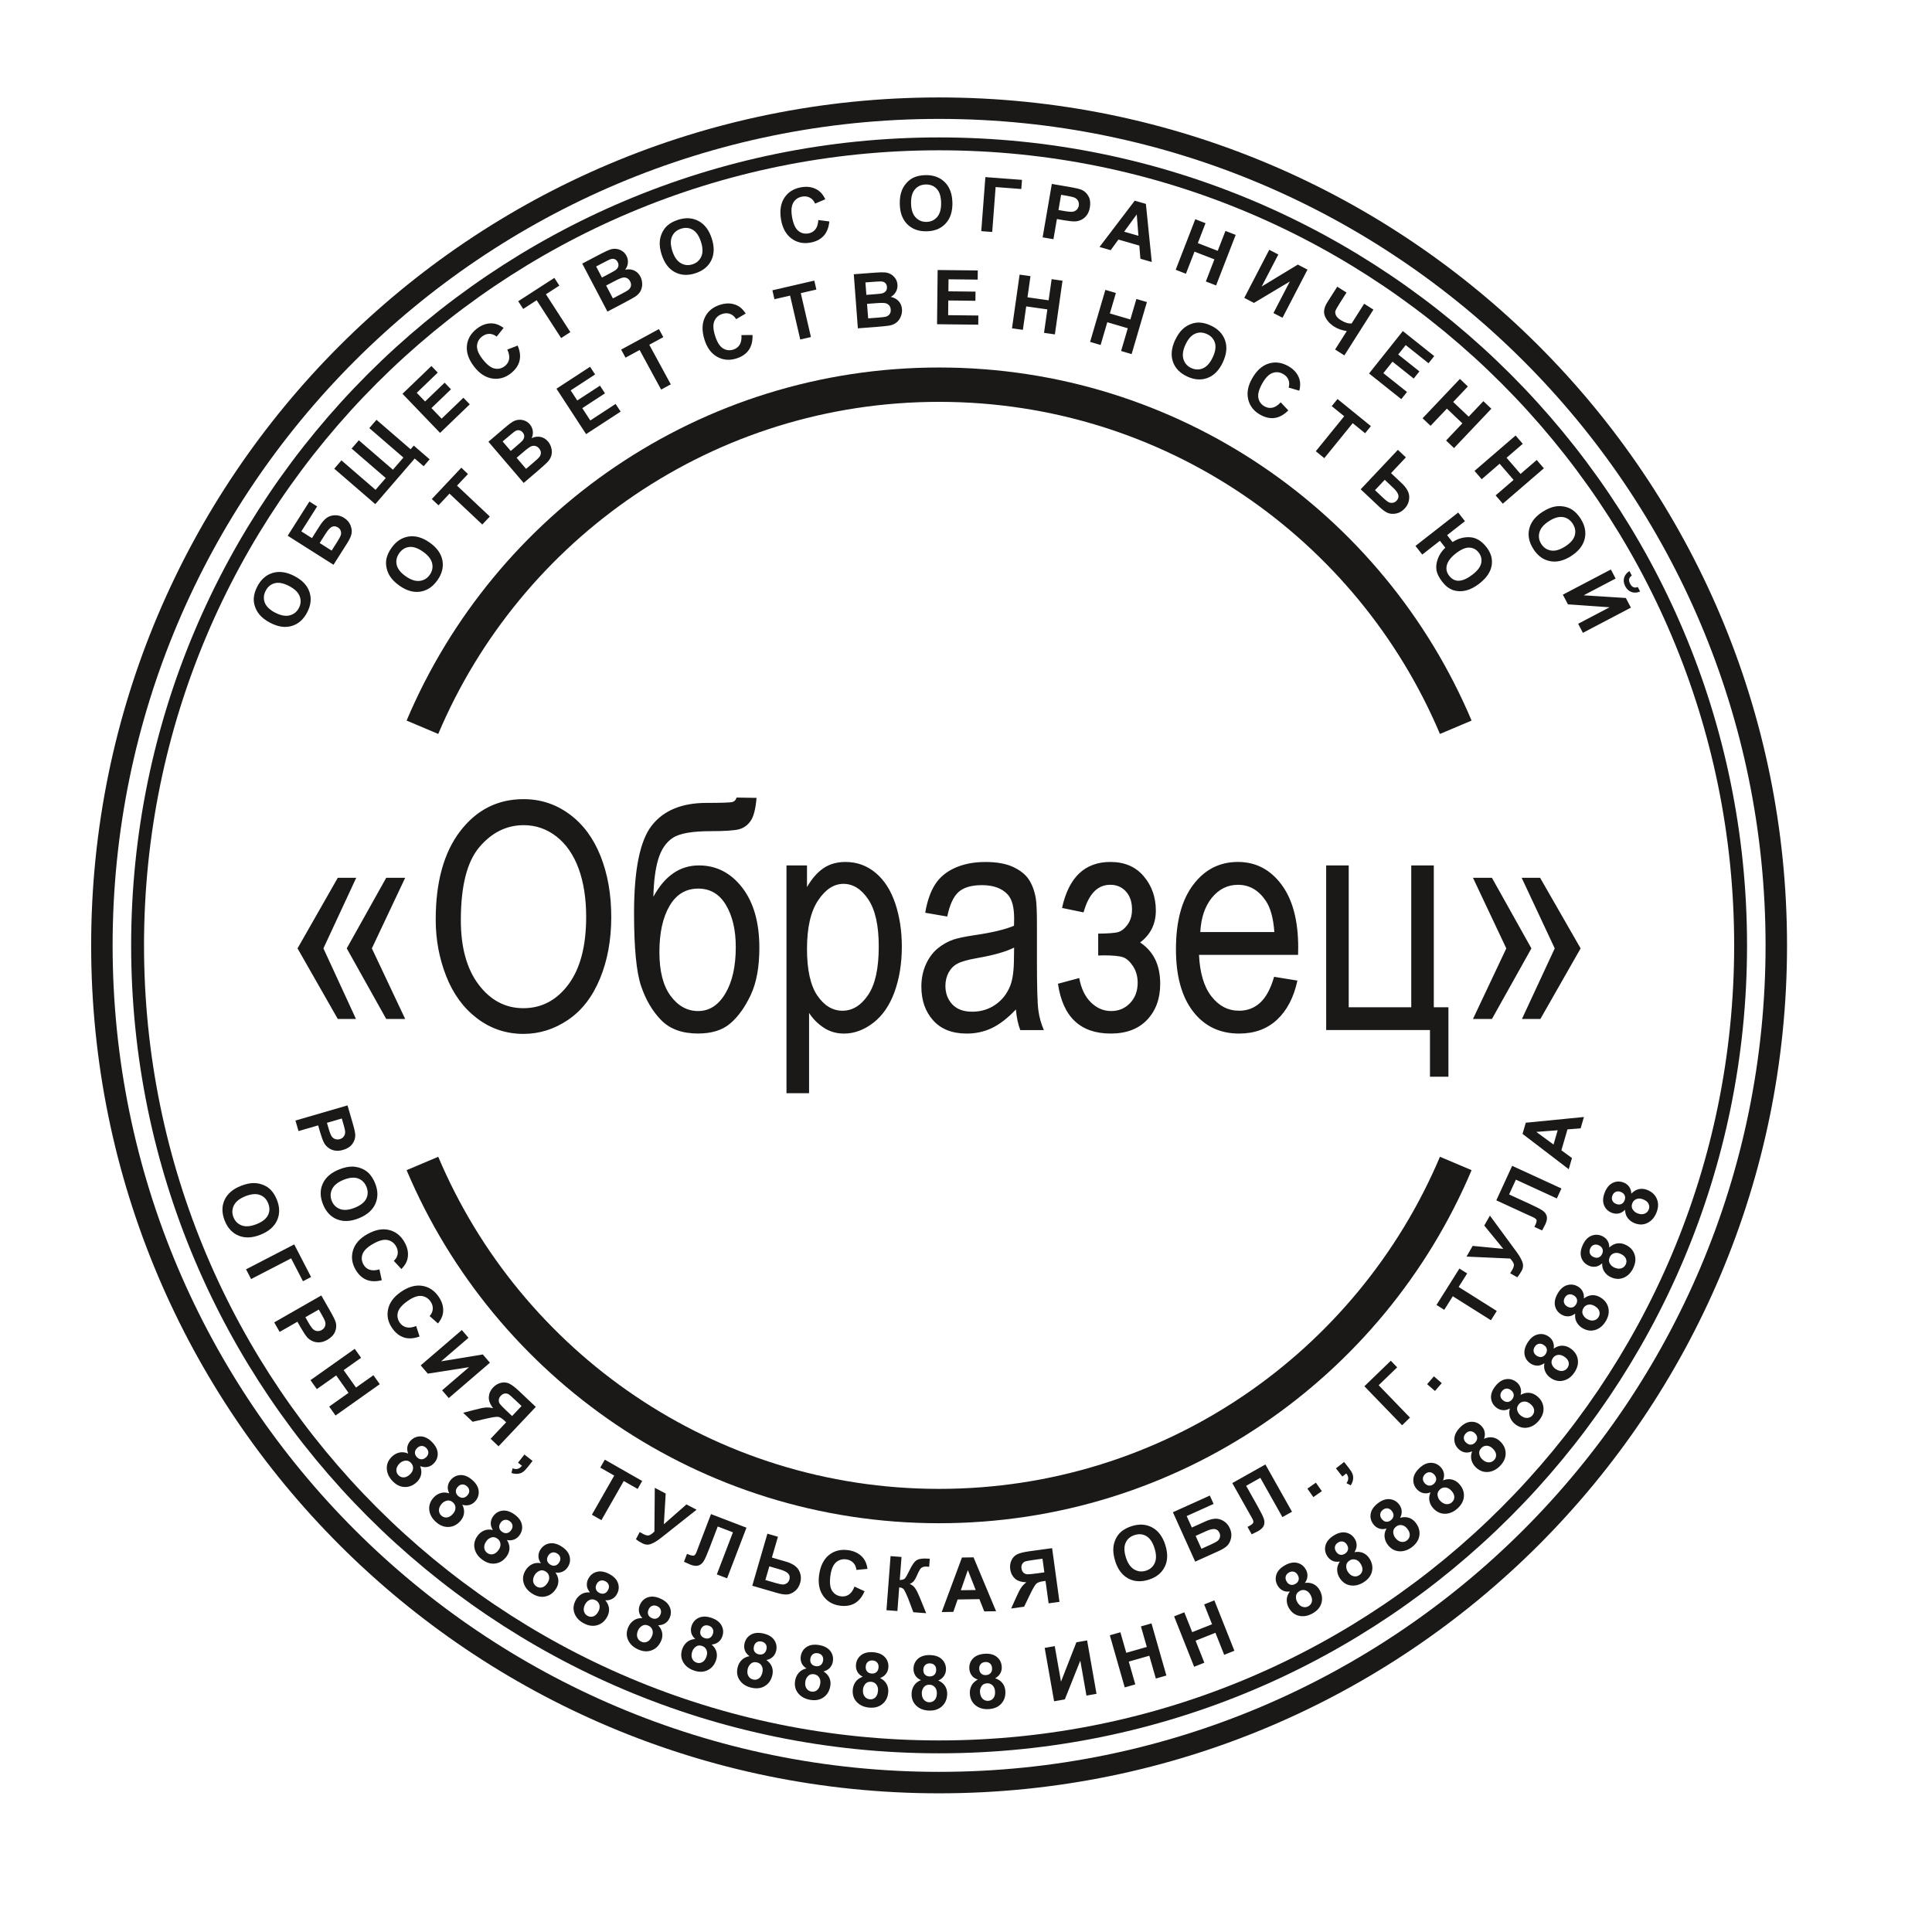 <?xml version="1.0" encoding="UTF-8" standalone="no"?>
<svg
   xmlns:dc="http://purl.org/dc/elements/1.1/"
   xmlns:cc="http://creativecommons.org/ns#"
   xmlns:rdf="http://www.w3.org/1999/02/22-rdf-syntax-ns#"
   xmlns:svg="http://www.w3.org/2000/svg"
   xmlns="http://www.w3.org/2000/svg"
   viewBox="0 0 127.559 127.559"
   id="svg21"
   height="127.559"
   width="127.559"
   version="1.1">
  <defs
     id="defs25" />
  <path
     id="path2"
     style="fill:none;stroke:#1b1918;stroke-width:1.417;stroke-linecap:butt;stroke-linejoin:miter;stroke-dasharray:none"
     d="m 62.003,7.142 c 30.528,0 55.276,24.748 55.276,55.276 0,30.528 -24.748,55.276 -55.276,55.276 -30.528,0 -55.276,-24.748 -55.276,-55.276 0,-30.528 24.748,-55.276 55.276,-55.276 z" />
  <path
     id="path4"
     style="fill:none;stroke:#1b1918;stroke-width:0.85;stroke-linecap:butt;stroke-linejoin:miter;stroke-dasharray:none"
     d="m 62.003,9.498 c 29.226,0 52.919,23.693 52.919,52.919 0,29.226 -23.692,52.919 -52.919,52.919 C 32.777,115.336 9.084,91.643 9.084,62.417 9.084,33.191 32.777,9.498 62.003,9.498 Z" />
  <path
     id="path6"
     style="fill:none;stroke:#1b1918;stroke-width:2.268;stroke-linecap:butt;stroke-linejoin:miter;stroke-dasharray:none"
     d="m 27.89,48.017 c 5.618,-13.291 18.776,-22.619 34.113,-22.619 15.337,0 28.496,9.327 34.113,22.619 m 0,28.8 c -5.618,13.291 -18.776,22.619 -34.113,22.619 -15.337,0 -28.496,-9.327 -34.113,-22.619" />
  <path
     id="path8"
     style="fill:#1b1918;fill-rule:evenodd"
     d="m 17.855,41.127 c -0.324,-0.168 -0.571,-0.358 -0.741,-0.57 -0.125,-0.156 -0.219,-0.331 -0.283,-0.522 -0.064,-0.192 -0.088,-0.378 -0.074,-0.559 0.019,-0.241 0.096,-0.492 0.23,-0.751 0.243,-0.469 0.584,-0.768 1.021,-0.899 0.437,-0.13 0.915,-0.06 1.433,0.209 0.514,0.267 0.844,0.615 0.989,1.045 0.146,0.43 0.097,0.878 -0.145,1.345 -0.245,0.473 -0.585,0.774 -1.019,0.903 -0.433,0.129 -0.904,0.062 -1.411,-0.201 z m 0.322,-0.673 c 0.36,0.187 0.677,0.245 0.949,0.176 0.272,-0.07 0.475,-0.233 0.608,-0.489 0.133,-0.257 0.15,-0.515 0.051,-0.775 -0.1,-0.26 -0.334,-0.486 -0.703,-0.677 -0.365,-0.189 -0.678,-0.251 -0.941,-0.183 -0.263,0.067 -0.463,0.232 -0.6,0.498 -0.137,0.265 -0.157,0.526 -0.06,0.782 0.098,0.257 0.329,0.48 0.695,0.67 z m 0.818,-5.082 1.433,-2.259 0.511,0.324 -1.044,1.647 0.701,0.445 0.517,-0.816 c 0.143,-0.225 0.289,-0.394 0.437,-0.507 0.149,-0.114 0.331,-0.176 0.546,-0.187 0.214,-0.011 0.421,0.046 0.621,0.172 0.204,0.13 0.346,0.294 0.424,0.492 0.078,0.198 0.102,0.381 0.069,0.551 -0.032,0.169 -0.128,0.379 -0.286,0.628 l -0.905,1.426 z m 2.901,0.982 0.376,-0.593 c 0.12,-0.189 0.196,-0.329 0.226,-0.417 0.03,-0.088 0.032,-0.182 0.003,-0.281 -0.029,-0.098 -0.091,-0.177 -0.186,-0.238 -0.139,-0.088 -0.271,-0.102 -0.397,-0.043 -0.126,0.06 -0.265,0.21 -0.418,0.451 l -0.393,0.62 z m 0.173,-5.409 0.474,-0.549 2.252,1.945 0.673,-0.78 -2.252,-1.944 0.474,-0.549 2.252,1.945 0.693,-0.802 -2.252,-1.945 0.474,-0.549 2.252,1.945 0.209,-0.242 1.048,0.905 -0.396,0.458 -0.59,-0.51 -2.601,3.012 z m 6.986,-2.363 -2.481,-2.581 1.91,-1.836 0.419,0.436 -1.388,1.334 0.551,0.573 1.291,-1.241 0.419,0.436 -1.29,1.24 0.672,0.699 1.438,-1.382 0.419,0.436 z m 4.439,-5.502 0.684,-0.263 c 0.159,0.376 0.198,0.717 0.119,1.022 -0.079,0.304 -0.269,0.575 -0.571,0.812 -0.374,0.294 -0.782,0.407 -1.224,0.34 -0.441,-0.067 -0.836,-0.322 -1.184,-0.766 -0.368,-0.469 -0.532,-0.929 -0.494,-1.378 0.038,-0.449 0.255,-0.829 0.65,-1.139 0.345,-0.27 0.705,-0.388 1.08,-0.352 0.223,0.02 0.455,0.118 0.696,0.294 l -0.458,0.575 c -0.148,-0.119 -0.308,-0.18 -0.48,-0.182 -0.172,-0.001 -0.334,0.057 -0.485,0.175 -0.209,0.164 -0.321,0.372 -0.333,0.624 -0.013,0.252 0.112,0.545 0.375,0.881 0.279,0.355 0.542,0.559 0.788,0.609 0.247,0.051 0.473,-0.004 0.678,-0.166 0.151,-0.119 0.245,-0.269 0.278,-0.451 0.034,-0.182 -0.006,-0.395 -0.121,-0.638 z m 3.554,-0.759 -1.614,-2.499 -0.89,0.576 -0.329,-0.509 2.386,-1.541 0.329,0.509 -0.886,0.572 1.614,2.499 z m 1.394,-4.917 1.267,-0.665 c 0.252,-0.132 0.444,-0.219 0.578,-0.264 0.135,-0.044 0.268,-0.058 0.4,-0.043 0.132,0.015 0.26,0.061 0.382,0.136 0.122,0.076 0.22,0.183 0.292,0.319 0.077,0.148 0.109,0.305 0.094,0.47 -0.015,0.166 -0.075,0.315 -0.178,0.449 0.222,-0.044 0.42,-0.026 0.596,0.055 0.174,0.082 0.31,0.214 0.406,0.397 0.076,0.145 0.116,0.302 0.121,0.474 0.004,0.172 -0.03,0.329 -0.103,0.472 -0.073,0.142 -0.19,0.267 -0.35,0.376 -0.101,0.067 -0.354,0.209 -0.761,0.426 l -1.08,0.567 z m 0.918,0.19 0.383,0.731 0.419,-0.22 c 0.249,-0.131 0.402,-0.216 0.458,-0.255 0.103,-0.07 0.169,-0.153 0.199,-0.249 0.03,-0.096 0.018,-0.194 -0.035,-0.296 -0.051,-0.098 -0.12,-0.163 -0.206,-0.196 -0.086,-0.033 -0.186,-0.028 -0.298,0.016 -0.067,0.026 -0.251,0.118 -0.552,0.276 z m 0.66,1.258 0.446,0.85 0.593,-0.311 c 0.23,-0.121 0.373,-0.205 0.429,-0.25 0.086,-0.068 0.141,-0.15 0.166,-0.249 0.024,-0.099 0.007,-0.205 -0.052,-0.317 -0.051,-0.096 -0.116,-0.164 -0.197,-0.207 -0.081,-0.042 -0.173,-0.056 -0.276,-0.04 -0.103,0.016 -0.301,0.1 -0.593,0.253 z m 3.673,-2.015 c -0.113,-0.347 -0.156,-0.656 -0.129,-0.926 0.02,-0.199 0.076,-0.389 0.165,-0.571 0.089,-0.181 0.202,-0.331 0.34,-0.451 0.183,-0.159 0.413,-0.284 0.691,-0.374 0.502,-0.164 0.954,-0.138 1.357,0.075 0.403,0.214 0.695,0.598 0.876,1.154 0.179,0.551 0.17,1.03 -0.028,1.439 -0.198,0.408 -0.547,0.694 -1.047,0.857 -0.506,0.165 -0.96,0.142 -1.359,-0.071 -0.399,-0.212 -0.688,-0.589 -0.865,-1.133 z m 0.701,-0.254 c 0.126,0.386 0.31,0.649 0.554,0.791 0.243,0.141 0.502,0.167 0.776,0.077 0.275,-0.089 0.468,-0.262 0.58,-0.516 0.111,-0.255 0.103,-0.581 -0.026,-0.976 -0.127,-0.39 -0.308,-0.654 -0.542,-0.79 -0.234,-0.137 -0.493,-0.159 -0.777,-0.066 -0.284,0.092 -0.481,0.265 -0.591,0.515 -0.11,0.251 -0.102,0.573 0.026,0.965 z m 9.635,-2.055 0.727,0.093 c -0.039,0.406 -0.166,0.725 -0.38,0.957 -0.214,0.231 -0.51,0.379 -0.889,0.444 -0.469,0.081 -0.882,-0.013 -1.239,-0.281 -0.357,-0.269 -0.583,-0.68 -0.679,-1.236 -0.101,-0.587 -0.028,-1.07 0.219,-1.447 0.247,-0.377 0.618,-0.609 1.112,-0.694 0.432,-0.075 0.805,-0.007 1.118,0.202 0.187,0.123 0.344,0.319 0.473,0.589 l -0.676,0.289 C 53.744,13.268 53.632,13.138 53.482,13.055 c -0.151,-0.083 -0.321,-0.108 -0.51,-0.076 -0.262,0.045 -0.459,0.176 -0.589,0.392 -0.131,0.215 -0.16,0.533 -0.088,0.954 0.076,0.445 0.212,0.749 0.405,0.91 0.193,0.162 0.418,0.22 0.675,0.176 0.19,-0.033 0.343,-0.12 0.458,-0.265 0.115,-0.144 0.181,-0.35 0.196,-0.619 z m 5.378,-1.056 c -0.007,-0.365 0.043,-0.673 0.147,-0.923 0.077,-0.184 0.186,-0.35 0.324,-0.498 0.138,-0.148 0.29,-0.258 0.456,-0.332 0.222,-0.098 0.478,-0.151 0.77,-0.156 0.528,-0.01 0.953,0.146 1.277,0.467 0.323,0.322 0.49,0.775 0.501,1.359 0.011,0.579 -0.138,1.035 -0.446,1.368 -0.308,0.333 -0.725,0.505 -1.251,0.515 -0.533,0.01 -0.96,-0.144 -1.28,-0.464 -0.32,-0.319 -0.486,-0.764 -0.497,-1.336 z m 0.745,-0.039 c 0.008,0.406 0.108,0.712 0.299,0.918 0.192,0.205 0.432,0.306 0.72,0.3 0.289,-0.005 0.524,-0.114 0.706,-0.325 0.181,-0.212 0.268,-0.525 0.26,-0.941 -0.008,-0.41 -0.103,-0.716 -0.288,-0.914 -0.184,-0.199 -0.425,-0.295 -0.724,-0.29 -0.298,0.006 -0.537,0.113 -0.716,0.32 -0.179,0.208 -0.265,0.518 -0.257,0.931 z m 4.906,-1.74 2.418,0.183 -0.046,0.604 -1.695,-0.129 -0.225,2.966 -0.723,-0.055 z m 3.781,3.978 0.607,-3.528 1.142,0.196 c 0.433,0.075 0.712,0.141 0.837,0.198 0.193,0.088 0.342,0.232 0.448,0.433 0.106,0.201 0.134,0.442 0.086,0.723 -0.037,0.217 -0.108,0.392 -0.212,0.526 -0.104,0.134 -0.224,0.233 -0.359,0.296 -0.135,0.063 -0.268,0.098 -0.397,0.103 -0.176,0.005 -0.424,-0.021 -0.746,-0.076 l -0.463,-0.08 -0.229,1.331 z m 1.219,-2.809 -0.173,1.005 0.389,0.067 c 0.28,0.048 0.47,0.062 0.571,0.041 0.101,-0.021 0.184,-0.066 0.252,-0.136 0.067,-0.07 0.11,-0.156 0.128,-0.261 0.022,-0.129 0.003,-0.241 -0.058,-0.338 -0.061,-0.097 -0.147,-0.166 -0.259,-0.207 -0.082,-0.03 -0.251,-0.068 -0.507,-0.112 z m 5.987,4.437 -0.751,-0.216 -0.071,-0.869 -1.38,-0.397 -0.511,0.701 -0.737,-0.212 2.326,-3.056 0.736,0.212 z m -0.881,-1.731 -0.111,-1.411 -0.831,1.14 z m 2.46,2.244 1.294,-3.338 0.676,0.262 -0.509,1.315 1.315,0.51 0.509,-1.315 0.676,0.262 -1.294,3.338 -0.676,-0.262 0.566,-1.46 -1.315,-0.509 -0.566,1.459 z m 6.178,-1.321 0.599,0.311 -1.098,2.115 2.385,-1.447 0.639,0.332 -1.65,3.178 -0.599,-0.311 1.081,-2.082 -2.367,1.413 -0.639,-0.332 z m 4.489,2.437 0.612,0.388 -0.458,0.721 c -0.148,0.234 -0.238,0.394 -0.269,0.481 -0.032,0.088 -0.022,0.187 0.027,0.296 0.049,0.11 0.156,0.218 0.321,0.322 0.13,0.083 0.255,0.142 0.375,0.179 0.119,0.036 0.233,0.05 0.342,0.042 l 0.826,-1.303 0.612,0.388 -1.918,3.023 -0.612,-0.388 0.773,-1.218 c -0.158,-0.024 -0.307,-0.059 -0.444,-0.107 -0.138,-0.048 -0.264,-0.108 -0.379,-0.181 -0.301,-0.191 -0.508,-0.422 -0.621,-0.693 -0.113,-0.271 -0.058,-0.581 0.165,-0.932 z m 2.1,5.731 2.23,-2.8 2.073,1.651 -0.377,0.473 -1.506,-1.199 -0.495,0.622 1.4,1.115 -0.377,0.473 -1.4,-1.115 -0.604,0.759 1.561,1.243 -0.377,0.473 z m 3.534,2.957 2.464,-2.598 0.526,0.499 -0.97,1.023 1.023,0.97 0.971,-1.023 0.526,0.499 -2.464,2.598 -0.526,-0.499 1.077,-1.135 -1.023,-0.971 -1.077,1.135 z m 3.429,3.475 2.712,-2.337 0.473,0.549 -1.068,0.921 0.921,1.068 1.068,-0.921 0.473,0.549 -2.712,2.337 -0.473,-0.549 1.185,-1.022 -0.921,-1.068 -1.185,1.022 z m 4.484,2.708 c 0.307,-0.198 0.594,-0.318 0.862,-0.361 0.197,-0.031 0.395,-0.026 0.594,0.013 0.198,0.039 0.372,0.111 0.523,0.213 0.2,0.137 0.38,0.327 0.538,0.572 0.287,0.444 0.378,0.887 0.275,1.332 -0.104,0.444 -0.401,0.824 -0.891,1.141 -0.486,0.314 -0.953,0.428 -1.398,0.341 -0.446,-0.086 -0.811,-0.351 -1.096,-0.793 -0.289,-0.447 -0.383,-0.892 -0.28,-1.333 0.103,-0.44 0.394,-0.816 0.874,-1.126 z m 0.425,0.613 c -0.341,0.22 -0.548,0.466 -0.623,0.738 -0.074,0.271 -0.033,0.528 0.124,0.77 0.157,0.243 0.373,0.385 0.648,0.429 0.276,0.043 0.588,-0.049 0.937,-0.275 0.345,-0.223 0.554,-0.465 0.625,-0.726 0.072,-0.261 0.027,-0.517 -0.135,-0.768 -0.162,-0.251 -0.379,-0.397 -0.649,-0.44 -0.271,-0.042 -0.58,0.048 -0.926,0.272 z m 4.094,3.188 0.314,0.598 -2.11,1.107 2.784,0.177 0.335,0.637 -3.17,1.664 -0.314,-0.598 2.076,-1.09 -2.751,-0.194 -0.335,-0.637 z m 1.776,1.157 0.156,0.297 c -0.204,0.086 -0.395,0.097 -0.57,0.035 -0.175,-0.062 -0.312,-0.188 -0.412,-0.379 -0.101,-0.192 -0.127,-0.377 -0.078,-0.556 0.048,-0.179 0.166,-0.329 0.353,-0.449 l 0.156,0.297 c -0.096,0.064 -0.155,0.14 -0.175,0.229 -0.02,0.09 0.002,0.193 0.064,0.311 0.062,0.118 0.135,0.194 0.22,0.228 0.085,0.035 0.181,0.029 0.288,-0.014 z" />
  <path
     id="path10"
     style="fill:#1b1918;fill-rule:evenodd"
     d="m 26.38,38.673 c -0.298,-0.21 -0.517,-0.433 -0.657,-0.665 -0.102,-0.171 -0.172,-0.357 -0.209,-0.556 -0.037,-0.199 -0.036,-0.386 0.002,-0.564 0.052,-0.237 0.162,-0.474 0.33,-0.713 0.305,-0.432 0.682,-0.682 1.133,-0.752 0.451,-0.069 0.915,0.064 1.392,0.401 0.473,0.334 0.752,0.724 0.838,1.169 0.086,0.446 -0.023,0.883 -0.326,1.313 -0.307,0.435 -0.685,0.688 -1.132,0.757 -0.447,0.069 -0.904,-0.061 -1.371,-0.39 z m 0.41,-0.623 c 0.332,0.234 0.637,0.335 0.917,0.303 0.279,-0.033 0.502,-0.167 0.668,-0.403 0.167,-0.236 0.218,-0.489 0.156,-0.761 -0.064,-0.271 -0.265,-0.527 -0.605,-0.766 -0.336,-0.237 -0.638,-0.34 -0.907,-0.309 -0.269,0.03 -0.49,0.168 -0.662,0.412 -0.172,0.244 -0.227,0.499 -0.166,0.766 0.062,0.267 0.261,0.52 0.598,0.758 z m 5.054,-3.419 -2.166,-2.039 -0.727,0.772 -0.441,-0.415 1.947,-2.068 0.441,0.415 -0.723,0.768 2.166,2.039 z m 0.404,-5.465 1.088,-0.931 c 0.216,-0.184 0.384,-0.313 0.505,-0.385 0.122,-0.073 0.248,-0.116 0.38,-0.131 0.133,-0.015 0.267,0.001 0.403,0.048 0.136,0.047 0.255,0.129 0.356,0.246 0.108,0.127 0.174,0.273 0.196,0.437 0.023,0.165 -0.002,0.324 -0.074,0.477 0.207,-0.093 0.404,-0.119 0.593,-0.079 0.188,0.041 0.349,0.14 0.484,0.297 0.106,0.124 0.18,0.269 0.223,0.435 0.043,0.166 0.044,0.327 0.004,0.483 -0.04,0.155 -0.126,0.303 -0.258,0.445 -0.083,0.088 -0.299,0.283 -0.647,0.585 l -0.926,0.792 z m 0.938,-0.019 0.536,0.627 0.36,-0.308 c 0.213,-0.183 0.344,-0.3 0.39,-0.35 0.085,-0.091 0.131,-0.186 0.139,-0.286 0.008,-0.1 -0.026,-0.193 -0.1,-0.28 -0.072,-0.084 -0.153,-0.132 -0.245,-0.144 -0.091,-0.013 -0.187,0.014 -0.287,0.081 -0.06,0.04 -0.219,0.171 -0.477,0.392 z m 0.923,1.079 0.624,0.73 0.509,-0.436 c 0.198,-0.169 0.319,-0.283 0.363,-0.339 0.069,-0.085 0.104,-0.178 0.106,-0.28 0.001,-0.102 -0.038,-0.201 -0.121,-0.298 -0.071,-0.083 -0.149,-0.135 -0.238,-0.157 -0.088,-0.024 -0.181,-0.016 -0.278,0.022 -0.097,0.038 -0.271,0.164 -0.521,0.378 z m 4.588,-1.564 -1.956,-2.998 2.219,-1.448 0.331,0.507 -1.612,1.052 0.435,0.666 1.499,-0.978 0.331,0.507 -1.499,0.978 0.53,0.812 1.671,-1.09 0.331,0.506 z m 4.954,-2.94 -1.42,-2.614 -0.931,0.506 -0.289,-0.532 2.496,-1.355 0.289,0.532 -0.927,0.503 1.42,2.614 z m 5.302,-3.6 0.732,-6e-4 c 0.013,0.408 -0.072,0.741 -0.254,0.997 -0.183,0.256 -0.458,0.441 -0.825,0.554 -0.454,0.14 -0.876,0.1 -1.265,-0.12 -0.388,-0.221 -0.665,-0.6 -0.832,-1.139 -0.175,-0.57 -0.164,-1.057 0.032,-1.464 0.196,-0.406 0.535,-0.683 1.014,-0.831 0.419,-0.129 0.797,-0.109 1.135,0.058 0.201,0.098 0.382,0.273 0.545,0.524 l -0.633,0.373 c -0.095,-0.164 -0.223,-0.279 -0.383,-0.342 -0.161,-0.063 -0.332,-0.066 -0.515,-0.01 -0.254,0.079 -0.432,0.233 -0.534,0.464 -0.103,0.23 -0.091,0.549 0.035,0.957 0.133,0.431 0.306,0.716 0.518,0.851 0.213,0.136 0.443,0.165 0.693,0.088 0.184,-0.057 0.325,-0.164 0.421,-0.322 0.096,-0.158 0.135,-0.37 0.115,-0.639 z m 3.882,0.294 -0.669,-2.899 -1.033,0.239 -0.136,-0.59 2.767,-0.639 0.136,0.59 -1.028,0.237 0.669,2.899 z m 3.536,-4.309 1.427,-0.108 c 0.283,-0.021 0.495,-0.026 0.635,-0.013 0.141,0.014 0.269,0.053 0.384,0.119 0.116,0.067 0.214,0.159 0.297,0.277 0.083,0.118 0.13,0.255 0.141,0.409 0.013,0.166 -0.021,0.323 -0.1,0.469 -0.079,0.146 -0.193,0.26 -0.342,0.341 0.222,0.048 0.396,0.143 0.525,0.287 0.128,0.144 0.2,0.319 0.215,0.526 0.012,0.163 -0.013,0.324 -0.077,0.483 -0.064,0.159 -0.158,0.29 -0.282,0.392 -0.124,0.101 -0.281,0.17 -0.471,0.206 -0.119,0.021 -0.408,0.052 -0.867,0.09 l -1.216,0.092 z m 0.768,0.539 0.062,0.822 0.472,-0.036 c 0.28,-0.021 0.454,-0.039 0.522,-0.052 0.122,-0.024 0.216,-0.073 0.281,-0.149 0.065,-0.076 0.093,-0.171 0.085,-0.285 -0.008,-0.111 -0.046,-0.197 -0.112,-0.261 -0.065,-0.064 -0.16,-0.099 -0.28,-0.104 -0.072,-0.003 -0.278,0.009 -0.616,0.034 z m 0.107,1.416 0.073,0.958 0.668,-0.051 c 0.259,-0.02 0.424,-0.04 0.493,-0.059 0.106,-0.028 0.189,-0.082 0.251,-0.162 0.061,-0.082 0.088,-0.185 0.078,-0.312 -0.008,-0.108 -0.041,-0.197 -0.099,-0.268 -0.057,-0.071 -0.137,-0.12 -0.237,-0.147 -0.101,-0.026 -0.316,-0.028 -0.644,-0.003 z m 4.622,1.345 0.039,-3.58 2.65,0.029 -0.006,0.605 -1.925,-0.021 -0.009,0.794 1.79,0.02 -0.006,0.605 -1.79,-0.02 -0.011,0.97 1.995,0.022 -0.007,0.605 z m 4.948,0.269 0.503,-3.545 0.718,0.102 -0.198,1.396 1.396,0.198 0.198,-1.396 0.718,0.102 -0.503,3.545 -0.717,-0.102 0.22,-1.549 -1.396,-0.198 -0.22,1.549 z m 5.157,0.897 1.008,-3.435 0.695,0.204 -0.397,1.353 1.353,0.397 0.397,-1.353 0.695,0.204 -1.009,3.435 -0.695,-0.204 0.441,-1.502 -1.353,-0.397 -0.441,1.502 z m 5.608,-0.106 c 0.153,-0.331 0.333,-0.587 0.536,-0.766 0.15,-0.132 0.32,-0.234 0.509,-0.306 0.189,-0.073 0.374,-0.105 0.555,-0.099 0.242,0.008 0.496,0.073 0.76,0.196 0.48,0.222 0.793,0.548 0.944,0.979 0.149,0.431 0.102,0.911 -0.144,1.441 -0.243,0.525 -0.577,0.871 -0.999,1.035 -0.423,0.165 -0.873,0.136 -1.35,-0.084 -0.483,-0.224 -0.8,-0.549 -0.949,-0.977 -0.148,-0.427 -0.103,-0.9 0.137,-1.419 z m 0.687,0.291 c -0.17,0.368 -0.214,0.687 -0.132,0.956 0.082,0.268 0.255,0.464 0.516,0.585 0.263,0.121 0.521,0.127 0.777,0.016 0.255,-0.111 0.47,-0.355 0.645,-0.733 0.173,-0.372 0.22,-0.689 0.14,-0.948 -0.078,-0.259 -0.253,-0.452 -0.524,-0.577 -0.271,-0.125 -0.532,-0.134 -0.784,-0.025 -0.252,0.11 -0.465,0.351 -0.638,0.725 z m 6.29,3.805 0.502,0.533 c -0.288,0.29 -0.589,0.455 -0.9,0.499 -0.312,0.043 -0.635,-0.031 -0.969,-0.221 -0.414,-0.235 -0.673,-0.57 -0.779,-1.004 -0.105,-0.434 -0.019,-0.896 0.26,-1.386 0.294,-0.518 0.657,-0.845 1.088,-0.98 0.43,-0.135 0.864,-0.078 1.3,0.17 0.381,0.216 0.626,0.506 0.736,0.866 0.066,0.214 0.063,0.465 -0.008,0.755 l -0.706,-0.205 c 0.054,-0.182 0.05,-0.353 -0.013,-0.513 -0.064,-0.16 -0.18,-0.287 -0.346,-0.382 -0.231,-0.132 -0.466,-0.155 -0.704,-0.071 -0.238,0.083 -0.462,0.311 -0.673,0.682 -0.223,0.393 -0.312,0.713 -0.265,0.96 0.047,0.248 0.184,0.436 0.41,0.565 0.168,0.095 0.342,0.124 0.522,0.086 0.181,-0.038 0.363,-0.156 0.544,-0.354 z m 2.317,3.229 1.875,-2.31 -0.823,-0.668 0.381,-0.47 2.205,1.79 -0.382,0.47 -0.819,-0.665 -1.875,2.31 z m 5.419,-0.092 0.528,0.497 -0.981,1.041 0.703,0.662 c 0.331,0.312 0.498,0.615 0.5,0.91 0.002,0.295 -0.099,0.551 -0.304,0.768 -0.167,0.178 -0.354,0.287 -0.562,0.326 -0.207,0.04 -0.389,0.028 -0.547,-0.037 -0.157,-0.064 -0.345,-0.199 -0.563,-0.404 l -1.23,-1.158 z m -1.512,2.663 0.511,0.482 c 0.166,0.156 0.289,0.257 0.367,0.301 0.079,0.044 0.17,0.062 0.274,0.053 0.104,-0.009 0.194,-0.055 0.272,-0.137 0.112,-0.119 0.15,-0.246 0.117,-0.382 -0.034,-0.136 -0.154,-0.302 -0.362,-0.497 l -0.535,-0.503 z m 5.494,1.477 0.446,0.571 -1.178,0.921 0.357,0.457 c 0.375,-0.239 0.763,-0.345 1.163,-0.318 0.401,0.027 0.759,0.243 1.075,0.647 0.303,0.388 0.418,0.795 0.346,1.222 -0.072,0.425 -0.342,0.822 -0.81,1.188 -0.306,0.239 -0.606,0.393 -0.901,0.463 -0.295,0.069 -0.573,0.059 -0.834,-0.031 -0.262,-0.089 -0.499,-0.27 -0.711,-0.542 -0.216,-0.277 -0.345,-0.531 -0.386,-0.763 -0.04,-0.232 -0.011,-0.485 0.088,-0.76 0.099,-0.274 0.264,-0.519 0.494,-0.734 l -0.357,-0.457 -1.166,0.911 -0.447,-0.571 z m -0.162,2.703 c -0.315,0.246 -0.509,0.497 -0.582,0.754 -0.074,0.258 -0.023,0.498 0.153,0.723 0.181,0.231 0.401,0.338 0.661,0.321 0.26,-0.016 0.558,-0.157 0.897,-0.421 0.324,-0.254 0.509,-0.506 0.556,-0.757 0.046,-0.251 -0.012,-0.48 -0.175,-0.689 -0.159,-0.203 -0.364,-0.309 -0.617,-0.319 -0.253,-0.009 -0.55,0.121 -0.893,0.388 z" />
  <g
     id="Layer1000">
    <path
       id="path12"
       style="fill:#1b1918;fill-rule:evenodd"
       d="m 15.898,78.299 c 0.339,-0.135 0.645,-0.197 0.916,-0.187 0.2,0.008 0.393,0.051 0.58,0.128 0.187,0.077 0.344,0.181 0.471,0.31 0.17,0.173 0.309,0.394 0.417,0.665 0.195,0.491 0.199,0.944 0.011,1.36 -0.188,0.416 -0.553,0.731 -1.096,0.947 -0.538,0.214 -1.018,0.235 -1.437,0.064 -0.42,-0.171 -0.727,-0.502 -0.922,-0.99 -0.197,-0.495 -0.202,-0.949 -0.016,-1.361 0.186,-0.412 0.545,-0.724 1.076,-0.935 z m 0.298,0.684 c -0.377,0.15 -0.628,0.351 -0.754,0.602 -0.125,0.252 -0.135,0.512 -0.028,0.78 0.107,0.269 0.291,0.451 0.552,0.546 0.262,0.095 0.586,0.066 0.972,-0.088 0.382,-0.152 0.634,-0.348 0.754,-0.591 0.122,-0.242 0.127,-0.502 0.017,-0.78 -0.11,-0.278 -0.294,-0.463 -0.552,-0.557 -0.258,-0.094 -0.578,-0.065 -0.962,0.087 z m 3.229,3.177 1.114,2.154 -0.537,0.278 -0.781,-1.51 -2.642,1.367 -0.333,-0.644 z m -1.32,5.15 3.108,-1.778 0.575,1.006 c 0.218,0.381 0.345,0.638 0.38,0.772 0.055,0.205 0.039,0.412 -0.049,0.621 -0.088,0.209 -0.255,0.385 -0.503,0.527 -0.191,0.109 -0.371,0.166 -0.54,0.171 -0.17,0.005 -0.322,-0.024 -0.457,-0.088 -0.135,-0.064 -0.246,-0.145 -0.333,-0.241 -0.115,-0.132 -0.254,-0.34 -0.416,-0.624 l -0.234,-0.408 -1.172,0.67 z m 2.942,-0.848 -0.885,0.506 0.196,0.343 c 0.141,0.247 0.251,0.401 0.332,0.466 0.08,0.064 0.168,0.1 0.265,0.107 0.096,0.007 0.19,-0.015 0.283,-0.068 0.113,-0.065 0.188,-0.152 0.224,-0.26 0.035,-0.109 0.035,-0.218 -0.005,-0.331 -0.029,-0.083 -0.107,-0.236 -0.236,-0.462 z m -0.548,4.662 2.922,-2.069 0.419,0.592 -1.151,0.815 0.815,1.151 1.151,-0.815 0.419,0.591 -2.921,2.069 -0.419,-0.591 1.277,-0.905 -0.815,-1.151 -1.277,0.904 z m 6.45,4.848 c -0.068,-0.18 -0.083,-0.344 -0.043,-0.493 0.039,-0.148 0.115,-0.277 0.228,-0.385 0.193,-0.185 0.417,-0.271 0.672,-0.256 0.254,0.014 0.501,0.145 0.737,0.392 0.235,0.246 0.354,0.497 0.357,0.752 0.004,0.256 -0.091,0.477 -0.284,0.662 -0.12,0.115 -0.257,0.185 -0.41,0.212 -0.153,0.027 -0.308,0.008 -0.466,-0.058 0.08,0.199 0.1,0.389 0.061,0.57 -0.04,0.181 -0.132,0.341 -0.277,0.48 -0.24,0.229 -0.507,0.339 -0.802,0.33 -0.295,-0.008 -0.563,-0.139 -0.805,-0.392 -0.225,-0.235 -0.349,-0.489 -0.375,-0.764 -0.031,-0.324 0.082,-0.608 0.337,-0.852 0.14,-0.134 0.302,-0.223 0.486,-0.266 0.184,-0.043 0.378,-0.021 0.585,0.067 z m 0.598,-0.373 c -0.099,0.094 -0.15,0.197 -0.152,0.304 -0.002,0.109 0.041,0.21 0.129,0.302 0.09,0.094 0.19,0.141 0.299,0.144 0.109,0.002 0.214,-0.044 0.313,-0.138 0.093,-0.089 0.141,-0.188 0.145,-0.297 0.002,-0.11 -0.04,-0.21 -0.127,-0.301 -0.091,-0.095 -0.191,-0.143 -0.302,-0.145 -0.11,-0.002 -0.212,0.042 -0.306,0.131 z m -1.154,1.014 c -0.138,0.132 -0.211,0.269 -0.222,0.413 -0.01,0.144 0.034,0.267 0.134,0.371 0.098,0.102 0.216,0.151 0.354,0.147 0.138,-0.004 0.277,-0.074 0.417,-0.207 0.122,-0.117 0.188,-0.245 0.197,-0.384 0.009,-0.139 -0.036,-0.261 -0.136,-0.365 -0.116,-0.121 -0.244,-0.17 -0.385,-0.149 -0.141,0.022 -0.26,0.079 -0.359,0.173 z m 3.267,1.983 c -0.084,-0.172 -0.114,-0.335 -0.088,-0.486 0.025,-0.152 0.089,-0.287 0.192,-0.404 0.175,-0.202 0.391,-0.307 0.645,-0.316 0.254,-0.01 0.512,0.098 0.77,0.323 0.257,0.223 0.398,0.462 0.425,0.717 0.027,0.255 -0.047,0.483 -0.222,0.685 -0.109,0.125 -0.239,0.208 -0.389,0.249 -0.15,0.041 -0.307,0.036 -0.469,-0.015 0.098,0.191 0.135,0.378 0.113,0.562 -0.024,0.184 -0.1,0.351 -0.232,0.503 -0.218,0.25 -0.474,0.384 -0.769,0.402 -0.295,0.018 -0.574,-0.087 -0.838,-0.317 -0.245,-0.213 -0.393,-0.455 -0.443,-0.727 -0.06,-0.32 0.027,-0.613 0.258,-0.879 0.128,-0.147 0.281,-0.249 0.46,-0.309 0.179,-0.06 0.375,-0.055 0.588,0.013 z m 0.561,-0.426 c -0.09,0.103 -0.131,0.209 -0.124,0.317 0.008,0.109 0.06,0.205 0.157,0.288 0.098,0.086 0.202,0.124 0.311,0.116 0.11,-0.008 0.209,-0.063 0.299,-0.166 0.085,-0.098 0.124,-0.2 0.117,-0.309 -0.008,-0.109 -0.059,-0.205 -0.154,-0.288 -0.099,-0.087 -0.203,-0.126 -0.314,-0.117 -0.11,0.008 -0.207,0.061 -0.292,0.159 z m -1.057,1.115 c -0.125,0.144 -0.186,0.288 -0.183,0.432 0.003,0.144 0.058,0.263 0.167,0.357 0.107,0.093 0.229,0.131 0.366,0.114 0.137,-0.016 0.269,-0.098 0.396,-0.244 0.111,-0.128 0.165,-0.261 0.161,-0.4 -0.003,-0.139 -0.059,-0.257 -0.168,-0.351 -0.126,-0.11 -0.258,-0.147 -0.397,-0.114 -0.138,0.035 -0.252,0.103 -0.342,0.205 z m 3.375,1.73 c -0.1,-0.164 -0.147,-0.322 -0.136,-0.475 0.01,-0.153 0.061,-0.294 0.151,-0.421 0.155,-0.218 0.359,-0.344 0.611,-0.378 0.252,-0.034 0.519,0.048 0.798,0.246 0.278,0.197 0.441,0.421 0.493,0.671 0.052,0.251 8e-4,0.485 -0.154,0.703 -0.096,0.135 -0.217,0.23 -0.363,0.286 -0.145,0.056 -0.302,0.066 -0.469,0.031 0.116,0.18 0.172,0.363 0.168,0.548 -0.005,0.185 -0.066,0.36 -0.182,0.523 -0.192,0.27 -0.434,0.429 -0.726,0.476 -0.291,0.048 -0.579,-0.03 -0.865,-0.233 -0.265,-0.188 -0.436,-0.414 -0.513,-0.68 -0.091,-0.312 -0.034,-0.613 0.17,-0.9 0.113,-0.159 0.255,-0.276 0.427,-0.353 0.172,-0.077 0.368,-0.092 0.587,-0.044 z m 0.516,-0.479 c -0.079,0.111 -0.11,0.221 -0.092,0.328 0.019,0.107 0.08,0.198 0.184,0.272 0.106,0.075 0.213,0.103 0.321,0.085 0.108,-0.018 0.202,-0.083 0.281,-0.195 0.075,-0.105 0.103,-0.212 0.086,-0.32 -0.018,-0.108 -0.079,-0.199 -0.181,-0.272 -0.107,-0.076 -0.215,-0.105 -0.324,-0.086 -0.108,0.019 -0.201,0.081 -0.276,0.187 z m -0.942,1.214 c -0.111,0.156 -0.157,0.304 -0.14,0.448 0.017,0.143 0.084,0.256 0.202,0.339 0.115,0.082 0.24,0.107 0.375,0.078 0.135,-0.03 0.258,-0.124 0.37,-0.282 0.098,-0.138 0.139,-0.276 0.121,-0.414 -0.017,-0.138 -0.085,-0.249 -0.202,-0.333 -0.137,-0.097 -0.272,-0.121 -0.406,-0.074 -0.134,0.048 -0.241,0.127 -0.32,0.238 z m 3.596,1.457 c -0.108,-0.158 -0.162,-0.314 -0.159,-0.468 0.002,-0.154 0.046,-0.297 0.13,-0.428 0.144,-0.225 0.342,-0.361 0.592,-0.408 0.25,-0.047 0.521,0.022 0.809,0.206 0.287,0.183 0.461,0.399 0.526,0.646 0.065,0.248 0.025,0.485 -0.119,0.71 -0.089,0.14 -0.205,0.241 -0.348,0.304 -0.142,0.063 -0.298,0.081 -0.467,0.054 0.125,0.175 0.189,0.354 0.194,0.539 0.004,0.186 -0.047,0.363 -0.155,0.532 -0.179,0.28 -0.412,0.45 -0.702,0.511 -0.289,0.062 -0.58,-0.002 -0.875,-0.19 -0.274,-0.175 -0.455,-0.392 -0.545,-0.654 -0.107,-0.307 -0.064,-0.61 0.125,-0.908 0.105,-0.164 0.241,-0.288 0.41,-0.373 0.168,-0.086 0.362,-0.11 0.583,-0.073 z m 0.492,-0.504 c -0.074,0.115 -0.099,0.226 -0.076,0.332 0.024,0.106 0.09,0.194 0.198,0.263 0.109,0.07 0.217,0.092 0.325,0.069 0.107,-0.024 0.198,-0.093 0.271,-0.209 0.07,-0.109 0.093,-0.217 0.07,-0.323 -0.024,-0.107 -0.088,-0.194 -0.195,-0.262 -0.111,-0.071 -0.22,-0.094 -0.327,-0.07 -0.107,0.024 -0.196,0.091 -0.266,0.2 z m -0.881,1.259 c -0.103,0.161 -0.142,0.312 -0.118,0.454 0.024,0.142 0.096,0.252 0.218,0.329 0.119,0.076 0.245,0.096 0.379,0.059 0.133,-0.036 0.252,-0.137 0.355,-0.3 0.091,-0.143 0.125,-0.282 0.101,-0.419 -0.024,-0.137 -0.097,-0.245 -0.218,-0.323 -0.141,-0.09 -0.278,-0.108 -0.41,-0.054 -0.132,0.054 -0.234,0.139 -0.308,0.254 z m 3.629,1.173 c -0.123,-0.148 -0.191,-0.298 -0.202,-0.452 -0.012,-0.153 0.019,-0.3 0.09,-0.438 0.122,-0.237 0.307,-0.392 0.552,-0.461 0.245,-0.07 0.52,-0.026 0.825,0.131 0.302,0.156 0.496,0.354 0.583,0.595 0.087,0.241 0.07,0.48 -0.053,0.718 -0.076,0.148 -0.182,0.259 -0.319,0.335 -0.136,0.075 -0.289,0.108 -0.46,0.097 0.14,0.162 0.221,0.335 0.243,0.519 0.021,0.184 -0.014,0.365 -0.106,0.544 -0.152,0.295 -0.368,0.486 -0.651,0.574 -0.281,0.088 -0.578,0.052 -0.889,-0.109 -0.289,-0.149 -0.49,-0.348 -0.604,-0.6 -0.134,-0.296 -0.12,-0.602 0.041,-0.915 0.089,-0.173 0.214,-0.309 0.373,-0.409 0.16,-0.101 0.351,-0.143 0.574,-0.127 z m 0.443,-0.548 c -0.063,0.122 -0.078,0.235 -0.045,0.338 0.034,0.104 0.107,0.185 0.221,0.243 0.116,0.059 0.225,0.072 0.33,0.039 0.105,-0.034 0.189,-0.111 0.251,-0.233 0.059,-0.115 0.073,-0.224 0.04,-0.328 -0.034,-0.104 -0.106,-0.186 -0.218,-0.243 -0.117,-0.06 -0.228,-0.073 -0.333,-0.039 -0.105,0.034 -0.187,0.109 -0.246,0.224 z m -0.761,1.335 c -0.087,0.17 -0.112,0.324 -0.075,0.463 0.037,0.139 0.119,0.241 0.248,0.307 0.126,0.065 0.253,0.072 0.383,0.024 0.129,-0.049 0.238,-0.16 0.326,-0.331 0.077,-0.15 0.098,-0.292 0.061,-0.427 -0.037,-0.134 -0.119,-0.235 -0.247,-0.301 -0.149,-0.077 -0.286,-0.082 -0.413,-0.016 -0.126,0.066 -0.22,0.16 -0.283,0.281 z m 3.778,0.908 c -0.13,-0.141 -0.205,-0.288 -0.223,-0.441 -0.02,-0.152 0.004,-0.3 0.068,-0.442 0.111,-0.243 0.287,-0.406 0.528,-0.488 0.241,-0.082 0.518,-0.052 0.83,0.09 0.31,0.141 0.513,0.329 0.612,0.565 0.099,0.236 0.093,0.476 -0.017,0.72 -0.069,0.151 -0.169,0.268 -0.302,0.35 -0.132,0.082 -0.283,0.122 -0.454,0.12 0.148,0.155 0.237,0.324 0.269,0.506 0.03,0.183 0.004,0.366 -0.079,0.548 -0.137,0.302 -0.344,0.504 -0.622,0.606 -0.277,0.102 -0.574,0.081 -0.893,-0.064 -0.296,-0.134 -0.506,-0.324 -0.633,-0.57 -0.149,-0.289 -0.15,-0.595 -0.004,-0.916 0.08,-0.177 0.198,-0.319 0.352,-0.427 0.154,-0.109 0.344,-0.16 0.567,-0.155 z m 0.416,-0.569 c -0.056,0.124 -0.066,0.238 -0.028,0.339 0.039,0.102 0.116,0.179 0.232,0.232 0.118,0.054 0.229,0.061 0.331,0.022 0.102,-0.038 0.183,-0.12 0.239,-0.245 0.053,-0.118 0.061,-0.228 0.024,-0.33 -0.039,-0.103 -0.115,-0.18 -0.23,-0.232 -0.12,-0.054 -0.231,-0.062 -0.334,-0.023 -0.103,0.039 -0.181,0.118 -0.235,0.236 z m -0.694,1.371 c -0.079,0.174 -0.096,0.329 -0.052,0.466 0.044,0.137 0.131,0.235 0.263,0.294 0.129,0.059 0.257,0.06 0.383,0.005 0.126,-0.055 0.23,-0.171 0.31,-0.347 0.07,-0.154 0.084,-0.297 0.04,-0.429 -0.043,-0.132 -0.131,-0.229 -0.262,-0.288 -0.152,-0.069 -0.29,-0.067 -0.413,0.005 -0.122,0.073 -0.212,0.17 -0.269,0.295 z m 3.773,0.58 c -0.143,-0.128 -0.232,-0.266 -0.266,-0.417 -0.035,-0.15 -0.026,-0.299 0.024,-0.447 0.086,-0.253 0.245,-0.432 0.478,-0.537 0.232,-0.105 0.511,-0.103 0.835,0.007 0.322,0.11 0.543,0.277 0.664,0.502 0.122,0.225 0.14,0.465 0.053,0.718 -0.053,0.157 -0.142,0.283 -0.266,0.378 -0.123,0.095 -0.27,0.149 -0.44,0.164 0.162,0.14 0.268,0.299 0.317,0.477 0.048,0.179 0.04,0.363 -0.024,0.553 -0.106,0.314 -0.293,0.535 -0.559,0.664 -0.266,0.129 -0.564,0.137 -0.895,0.024 -0.308,-0.105 -0.536,-0.272 -0.686,-0.505 -0.177,-0.273 -0.208,-0.578 -0.094,-0.911 0.063,-0.184 0.166,-0.337 0.309,-0.46 0.143,-0.123 0.326,-0.193 0.549,-0.21 z m 0.358,-0.607 c -0.044,0.129 -0.042,0.243 0.005,0.341 0.049,0.098 0.134,0.167 0.254,0.208 0.123,0.042 0.234,0.038 0.332,-0.01 0.098,-0.049 0.17,-0.138 0.214,-0.267 0.042,-0.122 0.038,-0.232 -0.009,-0.331 -0.049,-0.098 -0.132,-0.168 -0.251,-0.208 -0.125,-0.043 -0.236,-0.039 -0.335,0.01 -0.098,0.049 -0.169,0.135 -0.211,0.258 z m -0.556,1.432 c -0.061,0.18 -0.063,0.337 -0.006,0.469 0.057,0.132 0.154,0.221 0.29,0.268 0.134,0.045 0.261,0.034 0.382,-0.033 0.12,-0.067 0.212,-0.193 0.274,-0.376 0.054,-0.16 0.054,-0.304 -0.002,-0.431 -0.056,-0.128 -0.152,-0.215 -0.289,-0.261 -0.158,-0.054 -0.295,-0.039 -0.41,0.045 -0.115,0.085 -0.195,0.19 -0.238,0.32 z m 3.776,0.309 c -0.155,-0.113 -0.258,-0.241 -0.306,-0.388 -0.05,-0.145 -0.056,-0.295 -0.021,-0.447 0.06,-0.261 0.2,-0.455 0.421,-0.583 0.22,-0.128 0.498,-0.154 0.831,-0.077 0.332,0.076 0.569,0.221 0.712,0.432 0.144,0.212 0.186,0.448 0.126,0.709 -0.037,0.162 -0.113,0.296 -0.226,0.403 -0.113,0.107 -0.254,0.176 -0.421,0.207 0.176,0.122 0.297,0.27 0.364,0.443 0.066,0.173 0.077,0.357 0.032,0.553 -0.074,0.323 -0.237,0.562 -0.489,0.717 -0.251,0.155 -0.547,0.193 -0.888,0.115 -0.317,-0.073 -0.561,-0.216 -0.733,-0.432 -0.203,-0.254 -0.265,-0.554 -0.186,-0.897 0.043,-0.189 0.131,-0.352 0.261,-0.489 0.13,-0.137 0.305,-0.225 0.525,-0.265 z m 0.294,-0.64 c -0.031,0.133 -0.017,0.246 0.04,0.338 0.059,0.092 0.15,0.152 0.274,0.181 0.127,0.029 0.236,0.014 0.329,-0.044 0.093,-0.058 0.155,-0.154 0.186,-0.287 0.029,-0.126 0.015,-0.235 -0.043,-0.328 -0.058,-0.093 -0.148,-0.154 -0.271,-0.182 -0.129,-0.029 -0.239,-0.015 -0.332,0.044 -0.093,0.059 -0.154,0.152 -0.183,0.278 z m -0.408,1.481 c -0.043,0.186 -0.029,0.341 0.042,0.467 0.07,0.126 0.175,0.204 0.316,0.237 0.138,0.032 0.263,0.008 0.377,-0.072 0.113,-0.079 0.191,-0.213 0.234,-0.402 0.038,-0.165 0.023,-0.308 -0.046,-0.429 -0.069,-0.121 -0.173,-0.198 -0.314,-0.231 -0.163,-0.037 -0.297,-0.008 -0.404,0.087 -0.106,0.096 -0.174,0.209 -0.205,0.342 z m 3.876,-0.032 c -0.161,-0.104 -0.271,-0.228 -0.327,-0.371 -0.057,-0.143 -0.071,-0.292 -0.044,-0.445 0.046,-0.263 0.177,-0.465 0.39,-0.604 0.213,-0.139 0.489,-0.179 0.827,-0.12 0.335,0.059 0.579,0.191 0.734,0.395 0.154,0.204 0.209,0.438 0.163,0.701 -0.029,0.163 -0.097,0.301 -0.205,0.414 -0.107,0.113 -0.244,0.189 -0.41,0.229 0.182,0.113 0.31,0.254 0.387,0.423 0.075,0.17 0.095,0.353 0.06,0.55 -0.058,0.327 -0.208,0.574 -0.451,0.742 -0.243,0.168 -0.536,0.221 -0.881,0.161 -0.32,-0.057 -0.571,-0.187 -0.755,-0.394 -0.216,-0.243 -0.294,-0.539 -0.232,-0.886 0.033,-0.191 0.112,-0.358 0.235,-0.502 0.122,-0.144 0.293,-0.241 0.511,-0.292 z m 0.261,-0.654 c -0.024,0.135 -0.005,0.247 0.058,0.336 0.063,0.089 0.157,0.145 0.283,0.167 0.128,0.023 0.236,0.002 0.327,-0.061 0.09,-0.063 0.147,-0.162 0.17,-0.296 0.022,-0.127 0.003,-0.236 -0.059,-0.325 -0.063,-0.09 -0.156,-0.146 -0.28,-0.168 -0.13,-0.023 -0.239,-0.002 -0.329,0.061 -0.09,0.064 -0.146,0.16 -0.169,0.287 z m -0.33,1.5 c -0.033,0.188 -0.011,0.342 0.066,0.464 0.076,0.122 0.185,0.195 0.328,0.22 0.139,0.025 0.263,-0.006 0.372,-0.091 0.109,-0.085 0.18,-0.223 0.213,-0.414 0.029,-0.167 0.007,-0.308 -0.068,-0.425 -0.075,-0.117 -0.183,-0.189 -0.325,-0.214 -0.165,-0.029 -0.297,0.007 -0.399,0.107 -0.101,0.101 -0.163,0.218 -0.186,0.352 z m 3.788,-0.297 c -0.17,-0.088 -0.291,-0.2 -0.361,-0.338 -0.071,-0.136 -0.1,-0.283 -0.088,-0.439 0.02,-0.266 0.13,-0.48 0.329,-0.639 0.198,-0.159 0.469,-0.227 0.811,-0.201 0.339,0.026 0.595,0.133 0.769,0.321 0.174,0.188 0.251,0.415 0.231,0.682 -0.013,0.165 -0.067,0.309 -0.163,0.432 -0.096,0.122 -0.224,0.212 -0.385,0.269 0.192,0.095 0.334,0.223 0.426,0.383 0.091,0.162 0.13,0.342 0.115,0.542 -0.025,0.331 -0.15,0.591 -0.376,0.782 -0.225,0.191 -0.512,0.273 -0.861,0.246 -0.324,-0.025 -0.587,-0.13 -0.79,-0.318 -0.239,-0.221 -0.345,-0.507 -0.318,-0.859 0.015,-0.194 0.077,-0.368 0.184,-0.522 0.108,-0.155 0.268,-0.268 0.48,-0.341 z m 0.195,-0.677 c -0.01,0.136 0.02,0.246 0.09,0.329 0.072,0.083 0.171,0.128 0.298,0.138 0.13,0.01 0.236,-0.021 0.319,-0.093 0.083,-0.072 0.13,-0.176 0.141,-0.312 0.01,-0.129 -0.02,-0.235 -0.091,-0.318 -0.071,-0.083 -0.17,-0.13 -0.295,-0.14 -0.131,-0.01 -0.238,0.021 -0.321,0.093 -0.083,0.072 -0.13,0.173 -0.14,0.302 z m -0.181,1.526 c -0.015,0.19 0.022,0.342 0.111,0.456 0.088,0.114 0.204,0.176 0.348,0.187 0.141,0.011 0.261,-0.032 0.361,-0.127 0.1,-0.095 0.157,-0.24 0.172,-0.433 0.013,-0.169 -0.024,-0.307 -0.11,-0.417 -0.086,-0.11 -0.201,-0.17 -0.345,-0.181 -0.167,-0.013 -0.295,0.036 -0.386,0.146 -0.09,0.11 -0.141,0.233 -0.151,0.369 z m 3.826,-0.626 c -0.175,-0.079 -0.302,-0.184 -0.379,-0.318 -0.078,-0.133 -0.115,-0.278 -0.111,-0.434 0.006,-0.267 0.104,-0.486 0.294,-0.656 0.19,-0.17 0.457,-0.251 0.799,-0.243 0.34,0.008 0.602,0.101 0.785,0.28 0.183,0.178 0.272,0.402 0.267,0.669 -0.004,0.166 -0.051,0.312 -0.14,0.44 -0.089,0.127 -0.213,0.224 -0.37,0.288 0.197,0.085 0.345,0.205 0.446,0.36 0.1,0.157 0.147,0.335 0.143,0.535 -0.008,0.332 -0.119,0.598 -0.335,0.801 -0.215,0.203 -0.497,0.299 -0.847,0.291 -0.325,-0.007 -0.593,-0.099 -0.805,-0.276 -0.25,-0.208 -0.372,-0.489 -0.363,-0.841 0.004,-0.194 0.057,-0.371 0.157,-0.531 0.1,-0.16 0.253,-0.282 0.461,-0.365 z m 0.159,-0.686 c -0.003,0.137 0.033,0.245 0.107,0.323 0.076,0.079 0.177,0.119 0.305,0.122 0.13,0.003 0.234,-0.034 0.314,-0.109 0.079,-0.076 0.121,-0.183 0.124,-0.319 0.003,-0.129 -0.033,-0.233 -0.108,-0.313 -0.076,-0.079 -0.177,-0.12 -0.302,-0.123 -0.132,-0.003 -0.237,0.034 -0.316,0.11 -0.079,0.077 -0.12,0.18 -0.124,0.309 z m -0.1,1.533 c -0.004,0.191 0.041,0.34 0.135,0.449 0.094,0.109 0.213,0.165 0.357,0.168 0.142,0.003 0.259,-0.046 0.354,-0.146 0.095,-0.1 0.144,-0.248 0.148,-0.441 0.004,-0.169 -0.04,-0.306 -0.132,-0.41 -0.092,-0.105 -0.21,-0.159 -0.354,-0.162 -0.168,-0.004 -0.293,0.052 -0.378,0.166 -0.085,0.115 -0.128,0.24 -0.132,0.377 z m 3.7,-0.881 c -0.182,-0.061 -0.319,-0.154 -0.408,-0.279 -0.09,-0.124 -0.141,-0.265 -0.153,-0.421 -0.02,-0.267 0.056,-0.494 0.228,-0.682 0.172,-0.187 0.43,-0.295 0.771,-0.321 0.339,-0.026 0.608,0.042 0.808,0.201 0.2,0.159 0.311,0.373 0.331,0.639 0.013,0.165 -0.019,0.316 -0.096,0.452 -0.076,0.136 -0.19,0.244 -0.34,0.324 0.204,0.065 0.364,0.17 0.479,0.314 0.115,0.146 0.18,0.318 0.195,0.518 0.025,0.331 -0.059,0.607 -0.254,0.83 -0.194,0.223 -0.465,0.347 -0.814,0.373 -0.324,0.025 -0.6,-0.04 -0.829,-0.195 -0.27,-0.182 -0.418,-0.45 -0.445,-0.801 -0.015,-0.194 0.02,-0.375 0.103,-0.544 0.083,-0.169 0.224,-0.305 0.423,-0.409 z m 0.091,-0.699 c 0.01,0.136 0.057,0.24 0.139,0.311 0.083,0.071 0.188,0.101 0.316,0.092 0.13,-0.01 0.23,-0.057 0.301,-0.14 0.071,-0.083 0.102,-0.193 0.092,-0.33 -0.01,-0.129 -0.056,-0.229 -0.138,-0.3 -0.083,-0.071 -0.188,-0.103 -0.313,-0.093 -0.132,0.01 -0.232,0.057 -0.304,0.141 -0.071,0.084 -0.102,0.191 -0.092,0.32 z m 0.051,1.536 c 0.014,0.19 0.074,0.334 0.178,0.434 0.105,0.099 0.228,0.143 0.372,0.132 0.141,-0.011 0.254,-0.071 0.338,-0.181 0.084,-0.109 0.119,-0.261 0.104,-0.453 -0.013,-0.169 -0.07,-0.3 -0.172,-0.395 -0.101,-0.095 -0.225,-0.138 -0.368,-0.127 -0.167,0.013 -0.287,0.08 -0.36,0.203 -0.073,0.123 -0.104,0.251 -0.093,0.388 z m 4.27,-2.929 0.665,-0.117 0.413,2.347 1.015,-2.599 0.709,-0.125 0.621,3.526 -0.665,0.117 -0.406,-2.31 -1.021,2.561 -0.709,0.125 z m 5.285,2.609 -0.983,-3.442 0.697,-0.199 0.388,1.356 1.356,-0.387 -0.387,-1.356 0.697,-0.199 0.983,3.442 -0.697,0.199 -0.43,-1.505 -1.356,0.387 0.43,1.505 z m 4.583,-1.363 -1.322,-3.327 0.674,-0.268 0.521,1.31 1.31,-0.521 -0.521,-1.31 0.673,-0.268 1.322,3.327 -0.673,0.268 -0.578,-1.454 -1.31,0.521 0.578,1.454 z m 6.32,-4.968 c -0.191,0.022 -0.353,-0.002 -0.488,-0.077 -0.135,-0.073 -0.241,-0.179 -0.319,-0.314 -0.133,-0.232 -0.162,-0.47 -0.087,-0.714 0.075,-0.243 0.261,-0.451 0.559,-0.621 0.295,-0.169 0.567,-0.224 0.816,-0.166 0.249,0.058 0.441,0.203 0.573,0.435 0.083,0.144 0.118,0.294 0.107,0.449 -0.01,0.155 -0.067,0.301 -0.168,0.439 0.212,-0.029 0.401,-0.003 0.568,0.078 0.166,0.083 0.299,0.21 0.399,0.384 0.165,0.288 0.207,0.574 0.127,0.859 -0.079,0.284 -0.271,0.513 -0.575,0.686 -0.282,0.162 -0.559,0.221 -0.832,0.179 -0.321,-0.049 -0.57,-0.227 -0.746,-0.533 -0.096,-0.168 -0.143,-0.347 -0.14,-0.536 0.003,-0.189 0.071,-0.372 0.206,-0.551 z m -0.218,-0.67 c 0.068,0.118 0.154,0.193 0.259,0.221 0.106,0.028 0.213,0.011 0.324,-0.053 0.113,-0.064 0.183,-0.15 0.212,-0.255 0.029,-0.106 0.009,-0.218 -0.059,-0.337 -0.064,-0.112 -0.148,-0.183 -0.254,-0.212 -0.106,-0.029 -0.213,-0.012 -0.323,0.05 -0.114,0.066 -0.185,0.151 -0.214,0.257 -0.028,0.106 -0.011,0.216 0.054,0.329 z m 0.706,1.365 c 0.095,0.166 0.21,0.27 0.347,0.315 0.137,0.045 0.268,0.031 0.393,-0.041 0.123,-0.07 0.199,-0.173 0.228,-0.308 0.029,-0.135 -0.005,-0.287 -0.1,-0.454 -0.084,-0.147 -0.192,-0.241 -0.325,-0.284 -0.133,-0.042 -0.262,-0.028 -0.387,0.044 -0.145,0.083 -0.224,0.196 -0.238,0.338 -0.013,0.142 0.014,0.272 0.082,0.39 z m 2.813,-2.675 c -0.189,0.033 -0.353,0.016 -0.492,-0.051 -0.139,-0.066 -0.25,-0.166 -0.335,-0.297 -0.144,-0.225 -0.186,-0.461 -0.123,-0.708 0.062,-0.247 0.238,-0.464 0.526,-0.649 0.286,-0.184 0.555,-0.253 0.807,-0.208 0.252,0.045 0.451,0.18 0.595,0.405 0.09,0.139 0.133,0.287 0.13,0.443 -0.003,0.155 -0.051,0.304 -0.146,0.447 0.211,-0.04 0.401,-0.024 0.571,0.049 0.17,0.074 0.309,0.195 0.418,0.363 0.179,0.279 0.236,0.562 0.171,0.851 -0.064,0.288 -0.244,0.526 -0.538,0.715 -0.274,0.176 -0.547,0.25 -0.822,0.223 -0.324,-0.032 -0.581,-0.197 -0.772,-0.494 -0.105,-0.163 -0.161,-0.339 -0.168,-0.528 -0.007,-0.189 0.052,-0.375 0.177,-0.561 z m -0.252,-0.658 c 0.074,0.115 0.164,0.185 0.27,0.208 0.107,0.023 0.214,-5e-4 0.321,-0.07 0.109,-0.07 0.175,-0.159 0.198,-0.266 0.023,-0.107 -0.002,-0.218 -0.076,-0.334 -0.07,-0.109 -0.158,-0.175 -0.264,-0.199 -0.107,-0.023 -0.214,-0.001 -0.32,0.067 -0.111,0.071 -0.177,0.161 -0.2,0.268 -0.023,0.108 8e-4,0.217 0.071,0.325 z m 0.775,1.327 c 0.103,0.16 0.224,0.259 0.363,0.296 0.139,0.037 0.269,0.017 0.39,-0.061 0.119,-0.077 0.189,-0.183 0.212,-0.32 0.022,-0.136 -0.019,-0.286 -0.124,-0.448 -0.092,-0.143 -0.204,-0.231 -0.339,-0.267 -0.135,-0.035 -0.263,-0.014 -0.384,0.064 -0.141,0.091 -0.214,0.207 -0.22,0.349 -0.005,0.142 0.028,0.271 0.102,0.386 z" />
    <path
       id="path14"
       style="fill:#1b1918;fill-rule:evenodd"
       d="m 91.542,100.921 c -0.185,0.05 -0.35,0.049 -0.495,-0.005 -0.144,-0.053 -0.265,-0.142 -0.361,-0.264 -0.165,-0.21 -0.228,-0.442 -0.19,-0.694 0.039,-0.251 0.193,-0.484 0.462,-0.695 0.268,-0.21 0.529,-0.304 0.784,-0.283 0.255,0.021 0.466,0.137 0.631,0.347 0.102,0.13 0.159,0.274 0.172,0.429 0.012,0.155 -0.022,0.308 -0.103,0.458 0.206,-0.06 0.397,-0.061 0.573,-0.005 0.176,0.058 0.327,0.165 0.45,0.323 0.205,0.261 0.288,0.537 0.251,0.831 -0.037,0.293 -0.194,0.547 -0.469,0.763 -0.256,0.201 -0.521,0.3 -0.797,0.299 -0.325,-0.001 -0.597,-0.141 -0.815,-0.419 -0.12,-0.153 -0.192,-0.323 -0.217,-0.51 -0.025,-0.187 0.016,-0.379 0.124,-0.575 z M 91.229,100.29 c 0.084,0.107 0.181,0.168 0.288,0.181 0.109,0.012 0.213,-0.021 0.313,-0.1 0.102,-0.08 0.159,-0.175 0.173,-0.284 0.013,-0.109 -0.023,-0.217 -0.107,-0.325 -0.08,-0.102 -0.173,-0.159 -0.282,-0.173 -0.109,-0.013 -0.213,0.019 -0.312,0.097 -0.104,0.081 -0.161,0.176 -0.174,0.286 -0.013,0.109 0.021,0.216 0.101,0.317 z m 0.896,1.248 c 0.118,0.15 0.247,0.237 0.39,0.261 0.142,0.024 0.269,-0.008 0.382,-0.097 0.111,-0.087 0.171,-0.2 0.181,-0.338 0.009,-0.138 -0.046,-0.283 -0.166,-0.435 -0.104,-0.133 -0.225,-0.211 -0.362,-0.233 -0.137,-0.023 -0.263,0.011 -0.376,0.099 -0.132,0.103 -0.193,0.226 -0.186,0.369 0.008,0.142 0.053,0.266 0.137,0.374 z m 2.322,-3.005 c -0.179,0.068 -0.344,0.083 -0.492,0.043 -0.149,-0.038 -0.278,-0.115 -0.385,-0.228 -0.185,-0.193 -0.27,-0.418 -0.256,-0.672 0.014,-0.254 0.145,-0.501 0.392,-0.737 0.246,-0.235 0.497,-0.354 0.752,-0.358 0.256,-0.004 0.477,0.091 0.661,0.284 0.115,0.12 0.186,0.257 0.213,0.41 0.027,0.153 0.008,0.308 -0.058,0.466 0.199,-0.08 0.389,-0.1 0.57,-0.061 0.181,0.04 0.341,0.132 0.48,0.277 0.229,0.24 0.339,0.507 0.331,0.803 -0.008,0.295 -0.139,0.563 -0.392,0.805 -0.235,0.225 -0.489,0.349 -0.764,0.375 -0.324,0.031 -0.608,-0.082 -0.852,-0.337 -0.134,-0.14 -0.223,-0.302 -0.266,-0.486 -0.043,-0.184 -0.021,-0.378 0.067,-0.584 z M 94.074,97.936 c 0.094,0.099 0.196,0.15 0.305,0.152 0.109,0.002 0.209,-0.041 0.302,-0.129 0.094,-0.09 0.142,-0.19 0.144,-0.299 0.002,-0.109 -0.044,-0.214 -0.138,-0.313 -0.089,-0.093 -0.188,-0.141 -0.297,-0.145 -0.11,-0.002 -0.21,0.04 -0.301,0.127 -0.095,0.091 -0.143,0.191 -0.145,0.301 -0.002,0.11 0.042,0.213 0.131,0.306 z m 1.014,1.154 c 0.132,0.138 0.269,0.211 0.413,0.222 0.143,0.01 0.267,-0.034 0.371,-0.134 0.102,-0.098 0.151,-0.216 0.147,-0.354 -0.004,-0.138 -0.073,-0.277 -0.207,-0.417 -0.117,-0.122 -0.245,-0.188 -0.383,-0.197 -0.139,-0.009 -0.261,0.036 -0.365,0.136 -0.121,0.116 -0.17,0.244 -0.15,0.385 0.022,0.141 0.079,0.26 0.174,0.359 z m 2.106,-3.267 c -0.176,0.076 -0.34,0.099 -0.49,0.066 -0.15,-0.032 -0.282,-0.102 -0.396,-0.209 -0.194,-0.184 -0.289,-0.404 -0.287,-0.659 0.002,-0.254 0.121,-0.507 0.357,-0.755 0.234,-0.246 0.479,-0.377 0.735,-0.393 0.255,-0.016 0.48,0.068 0.674,0.253 0.12,0.114 0.197,0.247 0.232,0.4 0.034,0.151 0.022,0.308 -0.036,0.468 0.195,-0.089 0.384,-0.118 0.567,-0.088 0.183,0.032 0.347,0.116 0.492,0.254 0.24,0.229 0.363,0.49 0.368,0.786 0.005,0.295 -0.113,0.569 -0.354,0.823 -0.224,0.236 -0.472,0.372 -0.746,0.41 -0.322,0.046 -0.611,-0.054 -0.867,-0.296 -0.141,-0.134 -0.237,-0.292 -0.288,-0.473 -0.052,-0.181 -0.038,-0.377 0.04,-0.587 z m -0.401,-0.579 c 0.099,0.094 0.203,0.14 0.311,0.138 0.109,-0.003 0.207,-0.051 0.295,-0.143 0.089,-0.094 0.132,-0.196 0.13,-0.306 -0.003,-0.11 -0.054,-0.212 -0.153,-0.306 -0.093,-0.089 -0.195,-0.132 -0.304,-0.13 -0.109,0.003 -0.208,0.049 -0.294,0.141 -0.091,0.096 -0.134,0.198 -0.131,0.308 0.003,0.11 0.052,0.21 0.146,0.299 z m 1.067,1.105 c 0.138,0.132 0.279,0.198 0.423,0.202 0.144,0.003 0.265,-0.047 0.365,-0.151 0.098,-0.103 0.141,-0.223 0.13,-0.361 -0.011,-0.138 -0.086,-0.273 -0.227,-0.406 -0.123,-0.117 -0.253,-0.176 -0.392,-0.179 -0.139,-0.003 -0.259,0.048 -0.358,0.152 -0.116,0.121 -0.159,0.252 -0.131,0.392 0.028,0.14 0.091,0.256 0.19,0.35 z m 1.827,-3.356 c -0.168,0.092 -0.329,0.13 -0.482,0.111 -0.152,-0.018 -0.29,-0.076 -0.413,-0.172 -0.21,-0.166 -0.325,-0.376 -0.347,-0.63 -0.021,-0.253 0.074,-0.516 0.287,-0.784 0.211,-0.267 0.443,-0.419 0.695,-0.458 0.253,-0.039 0.485,0.024 0.695,0.19 0.13,0.103 0.219,0.228 0.267,0.377 0.048,0.148 0.051,0.304 0.007,0.47 0.186,-0.107 0.371,-0.152 0.556,-0.14 0.185,0.015 0.356,0.084 0.513,0.208 0.26,0.205 0.406,0.455 0.439,0.749 0.033,0.293 -0.06,0.577 -0.277,0.852 -0.202,0.255 -0.436,0.414 -0.705,0.477 -0.316,0.075 -0.614,0.003 -0.89,-0.216 -0.152,-0.12 -0.262,-0.269 -0.33,-0.445 -0.068,-0.176 -0.073,-0.372 -0.015,-0.588 z m -0.452,-0.54 c 0.107,0.085 0.215,0.121 0.323,0.109 0.109,-0.013 0.202,-0.07 0.281,-0.17 0.081,-0.102 0.114,-0.207 0.102,-0.316 -0.013,-0.109 -0.073,-0.206 -0.18,-0.291 -0.102,-0.08 -0.206,-0.114 -0.314,-0.102 -0.109,0.013 -0.203,0.068 -0.281,0.167 -0.082,0.103 -0.115,0.209 -0.102,0.319 0.014,0.109 0.071,0.205 0.173,0.285 z m 1.164,1.003 c 0.15,0.118 0.296,0.172 0.44,0.162 0.143,-0.01 0.26,-0.07 0.349,-0.184 0.088,-0.111 0.12,-0.235 0.097,-0.371 -0.023,-0.136 -0.111,-0.264 -0.263,-0.384 -0.133,-0.105 -0.269,-0.152 -0.407,-0.142 -0.139,0.01 -0.253,0.072 -0.342,0.185 -0.104,0.132 -0.135,0.265 -0.095,0.402 0.041,0.136 0.114,0.247 0.221,0.331 z m 1.566,-3.45 c -0.159,0.108 -0.314,0.162 -0.468,0.159 -0.154,-0.002 -0.297,-0.046 -0.428,-0.13 -0.225,-0.144 -0.361,-0.342 -0.408,-0.592 -0.047,-0.25 0.022,-0.521 0.206,-0.809 0.183,-0.287 0.399,-0.461 0.646,-0.526 0.248,-0.065 0.485,-0.025 0.71,0.119 0.14,0.089 0.241,0.205 0.304,0.348 0.063,0.142 0.081,0.298 0.054,0.467 0.175,-0.125 0.354,-0.189 0.539,-0.194 0.186,-0.004 0.363,0.047 0.532,0.155 0.28,0.179 0.45,0.412 0.511,0.702 0.062,0.289 -0.002,0.58 -0.19,0.875 -0.175,0.274 -0.392,0.455 -0.654,0.545 -0.307,0.107 -0.61,0.064 -0.908,-0.125 -0.164,-0.105 -0.288,-0.241 -0.373,-0.41 -0.086,-0.168 -0.11,-0.362 -0.073,-0.583 z m -0.504,-0.492 c 0.115,0.074 0.226,0.099 0.332,0.076 0.107,-0.024 0.194,-0.09 0.263,-0.198 0.07,-0.109 0.092,-0.217 0.069,-0.325 -0.024,-0.107 -0.093,-0.198 -0.209,-0.271 -0.109,-0.07 -0.216,-0.093 -0.323,-0.07 -0.107,0.024 -0.195,0.088 -0.262,0.195 -0.071,0.111 -0.094,0.22 -0.07,0.327 0.024,0.107 0.091,0.196 0.2,0.266 z m 1.259,0.881 c 0.161,0.103 0.312,0.142 0.454,0.118 0.142,-0.024 0.251,-0.096 0.329,-0.218 0.076,-0.119 0.096,-0.245 0.059,-0.379 -0.036,-0.133 -0.137,-0.252 -0.3,-0.355 -0.143,-0.091 -0.282,-0.125 -0.419,-0.101 -0.137,0.024 -0.245,0.097 -0.323,0.218 -0.09,0.141 -0.108,0.278 -0.054,0.41 0.054,0.132 0.139,0.234 0.254,0.308 z m 1.282,-3.666 c -0.153,0.116 -0.306,0.177 -0.46,0.181 -0.154,0.005 -0.299,-0.032 -0.434,-0.11 -0.232,-0.133 -0.377,-0.324 -0.436,-0.572 -0.058,-0.248 -0.002,-0.521 0.168,-0.818 0.169,-0.295 0.376,-0.48 0.621,-0.556 0.244,-0.076 0.483,-0.048 0.715,0.085 0.144,0.083 0.25,0.194 0.32,0.333 0.07,0.139 0.095,0.294 0.076,0.463 0.168,-0.133 0.345,-0.205 0.529,-0.22 0.185,-0.013 0.364,0.03 0.538,0.13 0.288,0.165 0.469,0.39 0.544,0.676 0.075,0.285 0.026,0.579 -0.148,0.883 -0.162,0.282 -0.37,0.473 -0.627,0.576 -0.302,0.121 -0.607,0.093 -0.913,-0.083 -0.168,-0.097 -0.299,-0.227 -0.392,-0.391 -0.093,-0.164 -0.127,-0.357 -0.101,-0.58 z m -0.527,-0.468 c 0.118,0.068 0.231,0.088 0.335,0.06 0.105,-0.029 0.19,-0.099 0.253,-0.209 0.065,-0.113 0.082,-0.222 0.054,-0.328 -0.029,-0.106 -0.103,-0.193 -0.221,-0.261 -0.112,-0.064 -0.221,-0.083 -0.326,-0.055 -0.106,0.029 -0.19,0.098 -0.253,0.207 -0.066,0.114 -0.084,0.224 -0.054,0.33 0.029,0.106 0.1,0.192 0.213,0.256 z m 1.299,0.821 c 0.166,0.095 0.318,0.127 0.459,0.096 0.141,-0.031 0.247,-0.108 0.318,-0.233 0.071,-0.123 0.084,-0.25 0.041,-0.381 -0.043,-0.131 -0.148,-0.245 -0.316,-0.341 -0.147,-0.084 -0.288,-0.111 -0.423,-0.081 -0.136,0.031 -0.24,0.109 -0.311,0.233 -0.083,0.145 -0.095,0.282 -0.035,0.412 0.061,0.129 0.149,0.227 0.268,0.295 z m 1.005,-3.673 c -0.141,0.13 -0.288,0.205 -0.441,0.223 -0.152,0.019 -0.3,-0.004 -0.442,-0.068 -0.243,-0.111 -0.406,-0.287 -0.488,-0.528 -0.082,-0.241 -0.052,-0.518 0.09,-0.83 0.14,-0.31 0.329,-0.513 0.565,-0.612 0.236,-0.099 0.476,-0.093 0.72,0.017 0.151,0.069 0.268,0.169 0.35,0.302 0.082,0.132 0.122,0.283 0.12,0.454 0.155,-0.148 0.324,-0.237 0.506,-0.269 0.183,-0.03 0.366,-0.005 0.548,0.079 0.302,0.137 0.504,0.344 0.606,0.622 0.102,0.277 0.081,0.574 -0.064,0.893 -0.134,0.296 -0.324,0.506 -0.57,0.633 -0.289,0.149 -0.595,0.15 -0.916,0.004 -0.177,-0.08 -0.319,-0.198 -0.427,-0.352 -0.109,-0.154 -0.16,-0.344 -0.155,-0.567 z m -0.569,-0.416 c 0.124,0.056 0.238,0.066 0.339,0.028 0.102,-0.039 0.179,-0.117 0.232,-0.233 0.054,-0.118 0.061,-0.229 0.022,-0.331 -0.039,-0.103 -0.12,-0.182 -0.245,-0.239 -0.118,-0.053 -0.227,-0.061 -0.33,-0.024 -0.103,0.039 -0.18,0.115 -0.232,0.23 -0.054,0.12 -0.062,0.231 -0.023,0.334 0.039,0.103 0.118,0.182 0.236,0.235 z m 1.371,0.694 c 0.173,0.079 0.329,0.096 0.466,0.052 0.137,-0.044 0.235,-0.131 0.294,-0.263 0.059,-0.129 0.06,-0.257 0.004,-0.383 -0.055,-0.126 -0.171,-0.23 -0.347,-0.309 -0.154,-0.07 -0.297,-0.084 -0.429,-0.04 -0.132,0.043 -0.229,0.13 -0.288,0.262 -0.069,0.152 -0.068,0.29 0.004,0.413 0.073,0.123 0.17,0.212 0.295,0.268 z m 0.713,-3.814 c -0.134,0.137 -0.277,0.22 -0.429,0.246 -0.151,0.028 -0.3,0.012 -0.445,-0.044 -0.249,-0.098 -0.421,-0.265 -0.515,-0.502 -0.094,-0.236 -0.079,-0.515 0.045,-0.834 0.124,-0.317 0.302,-0.53 0.532,-0.641 0.23,-0.111 0.471,-0.118 0.72,-0.021 0.154,0.06 0.276,0.154 0.365,0.283 0.089,0.127 0.137,0.277 0.143,0.447 0.147,-0.156 0.311,-0.254 0.491,-0.295 0.181,-0.04 0.365,-0.024 0.552,0.05 0.309,0.121 0.521,0.317 0.638,0.589 0.117,0.271 0.111,0.569 -0.017,0.895 -0.118,0.303 -0.297,0.523 -0.535,0.662 -0.281,0.164 -0.587,0.181 -0.915,0.053 -0.181,-0.071 -0.329,-0.181 -0.446,-0.329 -0.117,-0.148 -0.178,-0.335 -0.185,-0.558 z m -0.59,-0.385 c 0.127,0.05 0.241,0.053 0.34,0.01 0.1,-0.044 0.173,-0.126 0.219,-0.244 0.047,-0.121 0.049,-0.232 0.005,-0.332 -0.044,-0.1 -0.13,-0.176 -0.257,-0.226 -0.12,-0.047 -0.23,-0.049 -0.331,-0.006 -0.1,0.044 -0.174,0.124 -0.22,0.241 -0.048,0.123 -0.05,0.234 -0.005,0.335 0.044,0.101 0.128,0.175 0.248,0.222 z m 1.406,0.621 c 0.177,0.069 0.333,0.078 0.468,0.027 0.135,-0.051 0.228,-0.143 0.28,-0.278 0.052,-0.132 0.046,-0.259 -0.016,-0.383 -0.061,-0.124 -0.183,-0.221 -0.363,-0.291 -0.158,-0.062 -0.301,-0.068 -0.431,-0.017 -0.13,0.05 -0.221,0.142 -0.274,0.276 -0.061,0.156 -0.052,0.293 0.026,0.412 0.079,0.118 0.181,0.203 0.308,0.253 z" />
  </g>
  <path
     id="path17"
     style="fill:#1b1918;fill-rule:evenodd"
     d="m 19.507,73.983 3.438,-1 0.324,1.113 c 0.123,0.421 0.186,0.701 0.188,0.839 0.005,0.212 -0.059,0.409 -0.193,0.593 -0.134,0.183 -0.338,0.315 -0.612,0.394 -0.211,0.061 -0.399,0.075 -0.566,0.04 -0.166,-0.035 -0.307,-0.099 -0.424,-0.193 -0.116,-0.094 -0.205,-0.198 -0.267,-0.312 -0.081,-0.156 -0.167,-0.39 -0.259,-0.704 l -0.131,-0.451 -1.296,0.377 z m 3.059,-0.135 -0.979,0.285 0.11,0.379 c 0.079,0.273 0.15,0.449 0.213,0.531 0.063,0.082 0.14,0.137 0.233,0.167 0.092,0.029 0.189,0.03 0.291,3e-4 0.125,-0.036 0.218,-0.103 0.279,-0.2 0.06,-0.098 0.085,-0.204 0.073,-0.323 -0.009,-0.087 -0.049,-0.255 -0.122,-0.505 z m -0.194,3.371 c 0.338,-0.138 0.643,-0.202 0.914,-0.195 0.2,0.006 0.394,0.048 0.581,0.124 0.187,0.075 0.345,0.178 0.474,0.306 0.171,0.172 0.312,0.392 0.422,0.662 0.199,0.489 0.206,0.942 0.022,1.36 -0.185,0.417 -0.547,0.736 -1.088,0.956 -0.536,0.218 -1.016,0.243 -1.437,0.076 -0.422,-0.168 -0.732,-0.496 -0.93,-0.983 -0.201,-0.493 -0.21,-0.947 -0.027,-1.361 0.183,-0.413 0.539,-0.729 1.068,-0.944 z m 0.304,0.681 c -0.376,0.153 -0.625,0.356 -0.749,0.609 -0.123,0.253 -0.13,0.513 -0.022,0.78 0.109,0.268 0.295,0.448 0.557,0.542 0.263,0.093 0.587,0.061 0.972,-0.096 0.38,-0.155 0.631,-0.354 0.749,-0.597 0.12,-0.243 0.123,-0.503 0.011,-0.78 -0.113,-0.276 -0.298,-0.461 -0.556,-0.553 -0.259,-0.092 -0.579,-0.06 -0.961,0.095 z m 2.375,5.911 0.156,0.716 c -0.396,0.1 -0.739,0.086 -1.029,-0.037 -0.289,-0.124 -0.528,-0.353 -0.716,-0.689 -0.233,-0.414 -0.283,-0.835 -0.15,-1.261 0.134,-0.426 0.445,-0.778 0.937,-1.054 0.519,-0.292 0.999,-0.385 1.438,-0.278 0.438,0.106 0.78,0.378 1.026,0.816 0.215,0.382 0.276,0.756 0.184,1.121 -0.054,0.218 -0.186,0.431 -0.396,0.643 l -0.499,-0.54 c 0.141,-0.128 0.225,-0.277 0.253,-0.446 0.028,-0.17 -0.006,-0.339 -0.1,-0.506 -0.13,-0.232 -0.319,-0.373 -0.566,-0.424 -0.247,-0.051 -0.556,0.028 -0.928,0.237 -0.394,0.221 -0.635,0.45 -0.722,0.686 -0.088,0.237 -0.067,0.468 0.06,0.695 0.094,0.168 0.229,0.283 0.403,0.343 0.175,0.061 0.391,0.054 0.649,-0.023 z m 2.425,3.735 0.225,0.697 c -0.385,0.138 -0.727,0.158 -1.027,0.064 -0.3,-0.096 -0.56,-0.3 -0.78,-0.615 -0.273,-0.39 -0.363,-0.803 -0.273,-1.241 0.091,-0.437 0.367,-0.817 0.83,-1.141 0.488,-0.341 0.956,-0.48 1.403,-0.418 0.446,0.063 0.814,0.3 1.101,0.712 0.251,0.359 0.349,0.725 0.293,1.098 -0.032,0.222 -0.143,0.447 -0.331,0.679 L 28.366,86.893 c 0.127,-0.141 0.197,-0.297 0.208,-0.469 0.011,-0.172 -0.039,-0.337 -0.148,-0.493 -0.152,-0.218 -0.354,-0.34 -0.605,-0.366 -0.251,-0.027 -0.551,0.082 -0.9,0.327 -0.37,0.259 -0.588,0.51 -0.651,0.754 -0.064,0.244 -0.021,0.473 0.128,0.686 0.11,0.158 0.255,0.259 0.435,0.302 0.18,0.043 0.394,0.015 0.644,-0.086 z m 3.016,0.269 0.44,0.512 -1.808,1.553 2.753,-0.453 0.469,0.546 -2.716,2.333 -0.44,-0.512 1.779,-1.528 -2.724,0.428 -0.469,-0.546 z m 1.9,7.178 1.027,-1.087 -0.107,-0.101 c -0.167,-0.158 -0.307,-0.243 -0.422,-0.258 -0.115,-0.016 -0.371,0.023 -0.77,0.113 l -0.914,0.212 -0.628,-0.594 0.797,-0.207 c 0.315,-0.084 0.548,-0.13 0.699,-0.141 0.151,-0.011 0.313,0.005 0.484,0.046 -0.205,-0.267 -0.3,-0.515 -0.284,-0.748 0.017,-0.232 0.11,-0.439 0.282,-0.621 0.15,-0.159 0.323,-0.261 0.518,-0.308 0.196,-0.047 0.379,-0.029 0.549,0.052 0.17,0.082 0.386,0.246 0.647,0.492 l 1.106,1.046 -2.459,2.602 z m 2.043,-2.162 -0.41,-0.388 c -0.208,-0.197 -0.349,-0.322 -0.423,-0.374 -0.074,-0.052 -0.162,-0.074 -0.261,-0.064 -0.099,0.01 -0.189,0.058 -0.273,0.146 -0.086,0.092 -0.132,0.186 -0.137,0.283 -0.006,0.097 0.021,0.185 0.079,0.265 0.058,0.079 0.196,0.221 0.412,0.426 l 0.389,0.368 z m 0.188,3.203 0.539,0.422 -0.302,0.387 c -0.122,0.156 -0.233,0.27 -0.33,0.339 -0.098,0.07 -0.213,0.111 -0.343,0.124 -0.131,0.013 -0.27,-0.005 -0.417,-0.054 l 0.07,-0.307 c 0.137,0.049 0.252,0.06 0.347,0.033 0.094,-0.027 0.186,-0.094 0.274,-0.201 l -0.26,-0.204 z m 4.457,3.974 1.474,-2.584 -0.921,-0.525 0.3,-0.526 2.467,1.407 -0.3,0.526 -0.917,-0.523 -1.474,2.584 z m 4.152,-1.776 0.721,0.378 -0.122,2.029 1.492,-1.311 0.668,0.35 -2.335,1.849 c -0.253,0.2 -0.476,0.337 -0.669,0.41 -0.193,0.073 -0.384,0.059 -0.576,-0.041 -0.189,-0.099 -0.33,-0.189 -0.424,-0.269 l 0.25,-0.477 c 0.088,0.053 0.168,0.099 0.241,0.138 0.148,0.077 0.268,0.105 0.361,0.086 0.092,-0.022 0.216,-0.106 0.368,-0.255 z m 3.711,1.735 2.342,0.897 -1.28,3.343 -0.677,-0.259 1.064,-2.778 -1.004,-0.384 -0.546,1.427 c -0.157,0.409 -0.28,0.689 -0.369,0.84 -0.089,0.152 -0.204,0.253 -0.344,0.303 -0.141,0.05 -0.323,0.032 -0.548,-0.054 -0.079,-0.031 -0.219,-0.093 -0.422,-0.188 l 0.2,-0.523 0.15,0.06 c 0.141,0.054 0.243,0.072 0.307,0.052 0.064,-0.019 0.123,-0.103 0.18,-0.252 l 0.217,-0.575 z m 3.724,1.293 0.696,0.202 -0.399,1.373 0.927,0.27 c 0.437,0.127 0.723,0.322 0.86,0.583 0.137,0.262 0.163,0.536 0.079,0.823 -0.068,0.234 -0.185,0.416 -0.352,0.546 -0.166,0.13 -0.334,0.202 -0.503,0.216 -0.169,0.014 -0.398,-0.02 -0.685,-0.104 l -1.622,-0.472 z m -0.135,3.059 0.674,0.196 c 0.218,0.064 0.374,0.097 0.464,0.101 0.09,0.004 0.18,-0.022 0.268,-0.077 0.088,-0.055 0.147,-0.137 0.179,-0.246 0.046,-0.157 0.022,-0.287 -0.069,-0.393 -0.093,-0.106 -0.275,-0.199 -0.548,-0.278 l -0.705,-0.205 z m 5.886,0.434 0.664,0.308 c -0.16,0.376 -0.378,0.641 -0.651,0.797 -0.274,0.155 -0.601,0.207 -0.981,0.155 -0.471,-0.065 -0.837,-0.279 -1.096,-0.643 -0.259,-0.364 -0.35,-0.825 -0.273,-1.383 0.081,-0.591 0.297,-1.028 0.646,-1.314 0.349,-0.285 0.773,-0.393 1.27,-0.325 0.434,0.059 0.769,0.237 1.005,0.531 0.141,0.174 0.232,0.408 0.273,0.704 l -0.731,0.071 c -0.017,-0.189 -0.085,-0.346 -0.203,-0.471 -0.119,-0.125 -0.274,-0.2 -0.463,-0.226 -0.264,-0.036 -0.49,0.029 -0.68,0.195 -0.19,0.166 -0.314,0.46 -0.372,0.883 -0.061,0.447 -0.025,0.778 0.111,0.99 0.136,0.213 0.332,0.337 0.591,0.372 0.191,0.026 0.363,-0.011 0.517,-0.114 0.154,-0.103 0.279,-0.279 0.374,-0.531 z m 2.381,-2.011 0.723,0.055 -0.115,1.521 c 0.161,-0.004 0.273,-0.037 0.335,-0.1 0.061,-0.062 0.164,-0.241 0.305,-0.536 0.178,-0.375 0.346,-0.605 0.504,-0.687 0.157,-0.083 0.401,-0.112 0.733,-0.086 0.017,0.001 0.052,0.003 0.105,0.005 l -0.041,0.534 -0.102,-0.011 c -0.148,-0.011 -0.257,-8e-4 -0.328,0.03 -0.071,0.031 -0.13,0.083 -0.178,0.154 -0.048,0.071 -0.122,0.221 -0.222,0.447 -0.053,0.12 -0.108,0.22 -0.166,0.299 -0.057,0.079 -0.153,0.15 -0.289,0.214 0.157,0.057 0.282,0.159 0.376,0.305 0.094,0.146 0.194,0.349 0.3,0.61 l 0.412,1.014 -0.848,-0.064 -0.358,-0.951 c -0.005,-0.014 -0.018,-0.04 -0.036,-0.079 -0.007,-0.013 -0.033,-0.072 -0.077,-0.175 -0.078,-0.183 -0.144,-0.298 -0.2,-0.347 -0.056,-0.049 -0.143,-0.078 -0.263,-0.088 l -0.118,1.56 -0.723,-0.055 z m 6.967,3.638 -0.781,0.012 -0.321,-0.81 -1.436,0.022 -0.285,0.819 -0.767,0.012 1.336,-3.601 0.766,-0.011 z m -1.346,-1.4 -0.518,-1.318 -0.463,1.332 z m 4.814,0.879 -0.204,-1.481 -0.145,0.02 c -0.227,0.031 -0.382,0.087 -0.466,0.168 -0.084,0.08 -0.215,0.304 -0.394,0.67 l -0.407,0.845 -0.856,0.118 0.338,-0.751 c 0.132,-0.298 0.242,-0.509 0.328,-0.633 0.086,-0.124 0.2,-0.241 0.34,-0.348 -0.336,-0.007 -0.59,-0.089 -0.761,-0.247 -0.17,-0.158 -0.273,-0.361 -0.308,-0.61 -0.029,-0.216 -0.001,-0.415 0.085,-0.597 0.086,-0.182 0.214,-0.314 0.385,-0.395 0.17,-0.082 0.433,-0.147 0.788,-0.196 l 1.508,-0.207 0.487,3.547 z m -0.405,-2.947 -0.559,0.077 c -0.284,0.039 -0.47,0.071 -0.557,0.096 -0.088,0.025 -0.159,0.08 -0.213,0.163 -0.054,0.083 -0.073,0.184 -0.057,0.304 0.017,0.125 0.062,0.219 0.134,0.284 0.072,0.065 0.157,0.1 0.256,0.105 0.098,0.004 0.295,-0.014 0.59,-0.054 l 0.53,-0.073 z m 4.804,0.163 c -0.11,-0.348 -0.15,-0.657 -0.121,-0.927 0.022,-0.198 0.079,-0.389 0.169,-0.569 0.09,-0.181 0.205,-0.33 0.343,-0.448 0.185,-0.157 0.416,-0.28 0.693,-0.368 0.504,-0.16 0.956,-0.131 1.357,0.086 0.401,0.217 0.69,0.604 0.866,1.161 0.175,0.552 0.162,1.032 -0.039,1.438 -0.201,0.407 -0.552,0.69 -1.054,0.849 -0.508,0.161 -0.961,0.134 -1.359,-0.081 -0.398,-0.215 -0.683,-0.595 -0.856,-1.139 z m 0.703,-0.249 c 0.123,0.387 0.306,0.652 0.548,0.795 0.242,0.142 0.501,0.171 0.776,0.083 0.276,-0.087 0.47,-0.258 0.584,-0.512 0.113,-0.255 0.107,-0.58 -0.018,-0.976 -0.124,-0.392 -0.302,-0.657 -0.536,-0.794 -0.233,-0.139 -0.491,-0.163 -0.776,-0.072 -0.285,0.09 -0.483,0.261 -0.595,0.511 -0.112,0.25 -0.106,0.572 0.018,0.965 z m 3.104,-2.982 2.438,-1.101 0.249,0.552 -1.777,0.802 0.342,0.756 0.88,-0.397 c 0.242,-0.109 0.458,-0.171 0.644,-0.184 0.187,-0.013 0.373,0.034 0.558,0.144 0.185,0.108 0.327,0.27 0.424,0.485 0.1,0.22 0.128,0.435 0.084,0.644 -0.043,0.208 -0.124,0.374 -0.245,0.498 -0.12,0.124 -0.315,0.247 -0.584,0.368 l -1.54,0.695 z m 1.885,2.413 0.64,-0.289 c 0.204,-0.092 0.344,-0.168 0.418,-0.225 0.074,-0.057 0.127,-0.135 0.157,-0.233 0.03,-0.098 0.021,-0.198 -0.025,-0.3 -0.067,-0.15 -0.17,-0.234 -0.308,-0.254 -0.138,-0.019 -0.337,0.029 -0.597,0.147 l -0.669,0.302 z m 2.037,-4.338 2.186,-1.229 1.755,3.121 -0.632,0.355 -1.458,-2.593 -0.937,0.527 0.749,1.332 c 0.214,0.382 0.351,0.656 0.41,0.82 0.059,0.166 0.064,0.319 0.013,0.458 -0.051,0.14 -0.182,0.269 -0.391,0.387 -0.074,0.042 -0.212,0.109 -0.415,0.205 l -0.275,-0.489 0.142,-0.077 c 0.132,-0.074 0.211,-0.142 0.236,-0.203 0.025,-0.061 -8e-4,-0.161 -0.079,-0.3 l -0.304,-0.535 z m 5.351,0.927 -0.393,-0.561 0.561,-0.393 0.393,0.561 z m 1.492,-1.899 0.539,-0.422 0.303,0.387 c 0.122,0.156 0.206,0.29 0.25,0.401 0.044,0.112 0.056,0.233 0.038,0.363 -0.018,0.131 -0.07,0.261 -0.152,0.392 l -0.281,-0.142 c 0.08,-0.121 0.118,-0.23 0.115,-0.329 -0.003,-0.098 -0.046,-0.203 -0.129,-0.314 l -0.26,0.204 z m 1.878,-5.42 1.744,-1.685 0.421,0.435 -1.222,1.181 2.068,2.139 -0.521,0.504 z m 4.661,0.311 -0.519,-0.447 0.447,-0.519 0.519,0.447 z m 3.694,-4.669 -2.517,-1.585 -0.565,0.897 -0.512,-0.323 1.513,-2.403 0.512,0.323 -0.562,0.893 2.517,1.585 z m -1.61,-4.203 0.403,-0.707 2.023,0.195 -1.257,-1.538 0.374,-0.655 1.764,2.4 c 0.191,0.261 0.319,0.488 0.385,0.683 0.066,0.195 0.046,0.386 -0.061,0.574 -0.106,0.185 -0.2,0.323 -0.284,0.414 l -0.468,-0.267 c 0.057,-0.086 0.105,-0.164 0.146,-0.236 0.083,-0.145 0.115,-0.264 0.098,-0.357 -0.018,-0.093 -0.098,-0.219 -0.242,-0.377 z m 1.965,-3.715 1.047,-2.278 3.253,1.495 -0.303,0.659 -2.703,-1.242 -0.449,0.977 1.389,0.638 c 0.398,0.183 0.669,0.324 0.814,0.423 0.145,0.099 0.239,0.22 0.28,0.363 0.041,0.143 0.011,0.324 -0.089,0.543 -0.036,0.077 -0.107,0.213 -0.215,0.41 l -0.509,-0.234 0.07,-0.146 c 0.063,-0.137 0.088,-0.238 0.072,-0.302 -0.015,-0.065 -0.095,-0.13 -0.24,-0.196 l -0.56,-0.255 z m 5.785,-5.502 -0.218,0.75 -0.869,0.069 -0.401,1.379 0.699,0.513 -0.214,0.736 -3.05,-2.334 0.214,-0.735 z m -1.733,0.876 -1.411,0.108 1.137,0.834 z" />
  <path
     id="path19"
     style="fill:#1b1918;fill-rule:evenodd"
     d="m 21.354,62.616 2.149,4.66 h -1.201 l -2.657,-4.66 2.657,-4.66 h 1.218 z m 3.198,0 2.2,4.66 h -1.252 l -2.606,-4.66 2.606,-4.66 h 1.252 z m 4.216,-1.905 c 0,-2.486 0.541,-4.434 1.621,-5.84 1.08,-1.407 2.473,-2.108 4.182,-2.108 1.12,0 2.127,0.332 3.026,0.991 0.897,0.66 1.582,1.581 2.053,2.765 0.471,1.18 0.708,2.52 0.708,4.018 0,1.518 -0.248,2.879 -0.745,4.077 -0.496,1.201 -1.199,2.109 -2.107,2.723 -0.911,0.618 -1.893,0.925 -2.944,0.925 -1.142,0 -2.16,-0.342 -3.06,-1.023 -0.897,-0.681 -1.579,-1.609 -2.042,-2.789 -0.462,-1.176 -0.693,-2.422 -0.693,-3.738 z m 1.658,0.035 c 0,1.804 0.392,3.225 1.176,4.262 0.784,1.037 1.768,1.557 2.953,1.557 1.207,0 2.197,-0.524 2.978,-1.571 0.778,-1.047 1.168,-2.534 1.168,-4.461 0,-1.218 -0.167,-2.283 -0.499,-3.19 -0.333,-0.907 -0.821,-1.612 -1.46,-2.112 -0.643,-0.499 -1.362,-0.75 -2.16,-0.75 -1.134,0 -2.11,0.482 -2.928,1.445 -0.818,0.963 -1.227,2.569 -1.227,4.82 z m 18.204,-8.088 1.32,0.021 c -0.059,0.729 -0.192,1.239 -0.392,1.525 -0.201,0.286 -0.457,0.468 -0.773,0.551 -0.316,0.08 -0.937,0.122 -1.859,0.122 -1.224,0 -2.059,0.147 -2.504,0.44 -0.443,0.293 -0.764,0.761 -0.959,1.403 -0.195,0.646 -0.301,1.473 -0.324,2.489 0.375,-0.691 0.812,-1.208 1.314,-1.553 0.499,-0.346 1.066,-0.517 1.692,-0.517 1.151,0 2.104,0.489 2.86,1.466 0.753,0.977 1.131,2.3 1.131,3.972 0,1.267 -0.189,2.307 -0.57,3.117 -0.381,0.81 -0.832,1.438 -1.354,1.881 -0.519,0.444 -1.229,0.663 -2.126,0.663 -1.044,0 -1.853,-0.293 -2.431,-0.883 -0.578,-0.59 -1.021,-1.344 -1.331,-2.262 -0.307,-0.918 -0.462,-2.52 -0.462,-4.8 0,-2.865 0.392,-4.796 1.173,-5.791 0.781,-0.995 1.986,-1.491 3.61,-1.491 1.012,0 1.585,-0.021 1.723,-0.062 0.135,-0.042 0.223,-0.14 0.262,-0.293 z m -0.051,9.868 c 0,-1.127 -0.217,-2.052 -0.649,-2.775 -0.432,-0.723 -1.04,-1.082 -1.827,-1.082 -0.821,0 -1.452,0.38 -1.898,1.145 -0.446,0.761 -0.668,1.777 -0.668,3.051 0,1.256 0.245,2.22 0.739,2.887 0.491,0.667 1.1,1.002 1.819,1.002 0.739,0 1.337,-0.388 1.796,-1.159 0.46,-0.771 0.688,-1.794 0.688,-3.068 z m 3.348,9.652 V 57.14 h 1.354 v 1.428 c 0.319,-0.551 0.68,-0.967 1.083,-1.242 0.4,-0.276 0.888,-0.416 1.461,-0.416 0.75,0 1.41,0.237 1.983,0.716 0.573,0.474 1.004,1.149 1.298,2.014 0.29,0.869 0.437,1.818 0.437,2.855 0,1.106 -0.16,2.104 -0.482,2.995 -0.322,0.886 -0.789,1.567 -1.404,2.042 -0.612,0.471 -1.258,0.709 -1.935,0.709 -0.496,0 -0.942,-0.129 -1.334,-0.388 -0.395,-0.258 -0.716,-0.583 -0.97,-0.978 v 5.302 z m 1.354,-9.536 c 0,1.393 0.229,2.422 0.682,3.089 0.457,0.667 1.01,1.002 1.659,1.002 0.66,0 1.224,-0.345 1.692,-1.036 0.471,-0.691 0.705,-1.759 0.705,-3.208 0,-1.382 -0.229,-2.415 -0.688,-3.103 -0.46,-0.687 -1.007,-1.03 -1.644,-1.03 -0.632,0 -1.19,0.367 -1.675,1.096 -0.488,0.733 -0.73,1.794 -0.73,3.19 z m 13.794,4.007 c -0.553,0.583 -1.086,0.992 -1.596,1.232 -0.51,0.241 -1.058,0.36 -1.644,0.36 -0.965,0 -1.706,-0.29 -2.225,-0.873 -0.519,-0.58 -0.778,-1.323 -0.778,-2.227 0,-0.53 0.099,-1.016 0.293,-1.455 0.198,-0.44 0.454,-0.789 0.77,-1.054 0.319,-0.265 0.674,-0.468 1.072,-0.604 0.293,-0.094 0.736,-0.185 1.325,-0.276 1.202,-0.174 2.09,-0.387 2.657,-0.631 0.006,-0.251 0.009,-0.412 0.009,-0.478 0,-0.747 -0.141,-1.274 -0.423,-1.581 -0.381,-0.415 -0.948,-0.621 -1.698,-0.621 -0.702,0 -1.221,0.154 -1.554,0.457 -0.336,0.304 -0.581,0.841 -0.742,1.616 l -1.455,-0.251 c 0.133,-0.772 0.35,-1.396 0.654,-1.871 0.304,-0.474 0.744,-0.837 1.32,-1.096 0.573,-0.255 1.241,-0.384 1.997,-0.384 0.75,0 1.362,0.108 1.833,0.328 0.468,0.22 0.815,0.492 1.035,0.824 0.22,0.331 0.375,0.75 0.465,1.256 0.048,0.314 0.073,0.88 0.073,1.693 v 2.443 c 0,1.707 0.031,2.785 0.093,3.243 0.059,0.457 0.183,0.893 0.364,1.312 h -1.557 c -0.15,-0.387 -0.245,-0.841 -0.288,-1.361 z m -0.119,-4.084 c -0.542,0.272 -1.354,0.503 -2.437,0.691 -0.615,0.108 -1.049,0.231 -1.303,0.367 -0.254,0.136 -0.448,0.335 -0.587,0.594 -0.138,0.262 -0.209,0.551 -0.209,0.873 0,0.485 0.15,0.893 0.451,1.218 0.302,0.325 0.742,0.489 1.32,0.489 0.572,0 1.083,-0.154 1.531,-0.464 0.446,-0.307 0.775,-0.73 0.984,-1.263 0.161,-0.416 0.24,-1.026 0.24,-1.833 z m 5.551,0.523 v -1.445 c 0.626,-0.007 1.055,-0.038 1.28,-0.091 0.229,-0.056 0.446,-0.217 0.649,-0.489 0.203,-0.272 0.304,-0.611 0.304,-1.019 0,-0.492 -0.132,-0.89 -0.4,-1.183 -0.268,-0.297 -0.612,-0.443 -1.038,-0.443 -0.837,0 -1.424,0.607 -1.76,1.822 l -1.421,-0.293 c 0.44,-2.024 1.506,-3.037 3.192,-3.037 0.936,0 1.67,0.314 2.203,0.946 0.533,0.631 0.798,1.385 0.798,2.262 0,0.883 -0.347,1.588 -1.038,2.108 0.443,0.293 0.773,0.667 0.996,1.12 0.22,0.454 0.33,0.992 0.33,1.613 0,0.974 -0.288,1.763 -0.86,2.37 -0.575,0.607 -1.376,0.911 -2.408,0.911 -2.002,0 -3.164,-1.096 -3.483,-3.288 l 1.405,-0.377 c 0.127,0.691 0.383,1.229 0.773,1.609 0.389,0.381 0.832,0.569 1.334,0.569 0.502,0 0.919,-0.175 1.252,-0.527 0.333,-0.349 0.499,-0.796 0.499,-1.34 0,-0.423 -0.104,-0.789 -0.313,-1.103 -0.209,-0.314 -0.432,-0.51 -0.668,-0.587 -0.237,-0.08 -0.666,-0.119 -1.286,-0.119 -0.051,0 -0.163,0.003 -0.338,0.01 z m 11.614,1.404 1.54,0.251 c -0.24,1.107 -0.688,1.969 -1.342,2.58 -0.654,0.611 -1.489,0.918 -2.507,0.918 -1.28,0 -2.296,-0.489 -3.046,-1.466 -0.75,-0.974 -1.125,-2.346 -1.125,-4.109 0,-1.822 0.378,-3.239 1.137,-4.245 0.758,-1.009 1.743,-1.512 2.953,-1.512 1.17,0 2.126,0.492 2.868,1.48 0.742,0.988 1.114,2.377 1.114,4.168 0,0.108 -0.003,0.272 -0.009,0.489 H 79.164 c 0.056,1.19 0.327,2.105 0.818,2.736 0.488,0.632 1.1,0.95 1.831,0.95 0.544,0 1.01,-0.178 1.393,-0.534 0.386,-0.356 0.691,-0.925 0.916,-1.707 z m -4.873,-2.953 h 4.89 c -0.065,-0.915 -0.254,-1.599 -0.561,-2.056 -0.471,-0.708 -1.086,-1.064 -1.839,-1.064 -0.683,0 -1.255,0.282 -1.72,0.848 -0.462,0.565 -0.719,1.323 -0.77,2.272 z m 8.311,-4.398 h 1.489 v 9.362 h 4.129 v -9.362 h 1.489 v 9.362 h 0.965 v 4.586 H 94.413 V 68.009 h -6.853 z m 15.091,5.476 -2.183,-4.66 h 1.218 l 2.674,4.66 -2.656,4.66 h -1.218 z m -3.198,0 -2.2,-4.66 h 1.252 l 2.606,4.66 -2.606,4.66 h -1.252 z" />
</svg>
